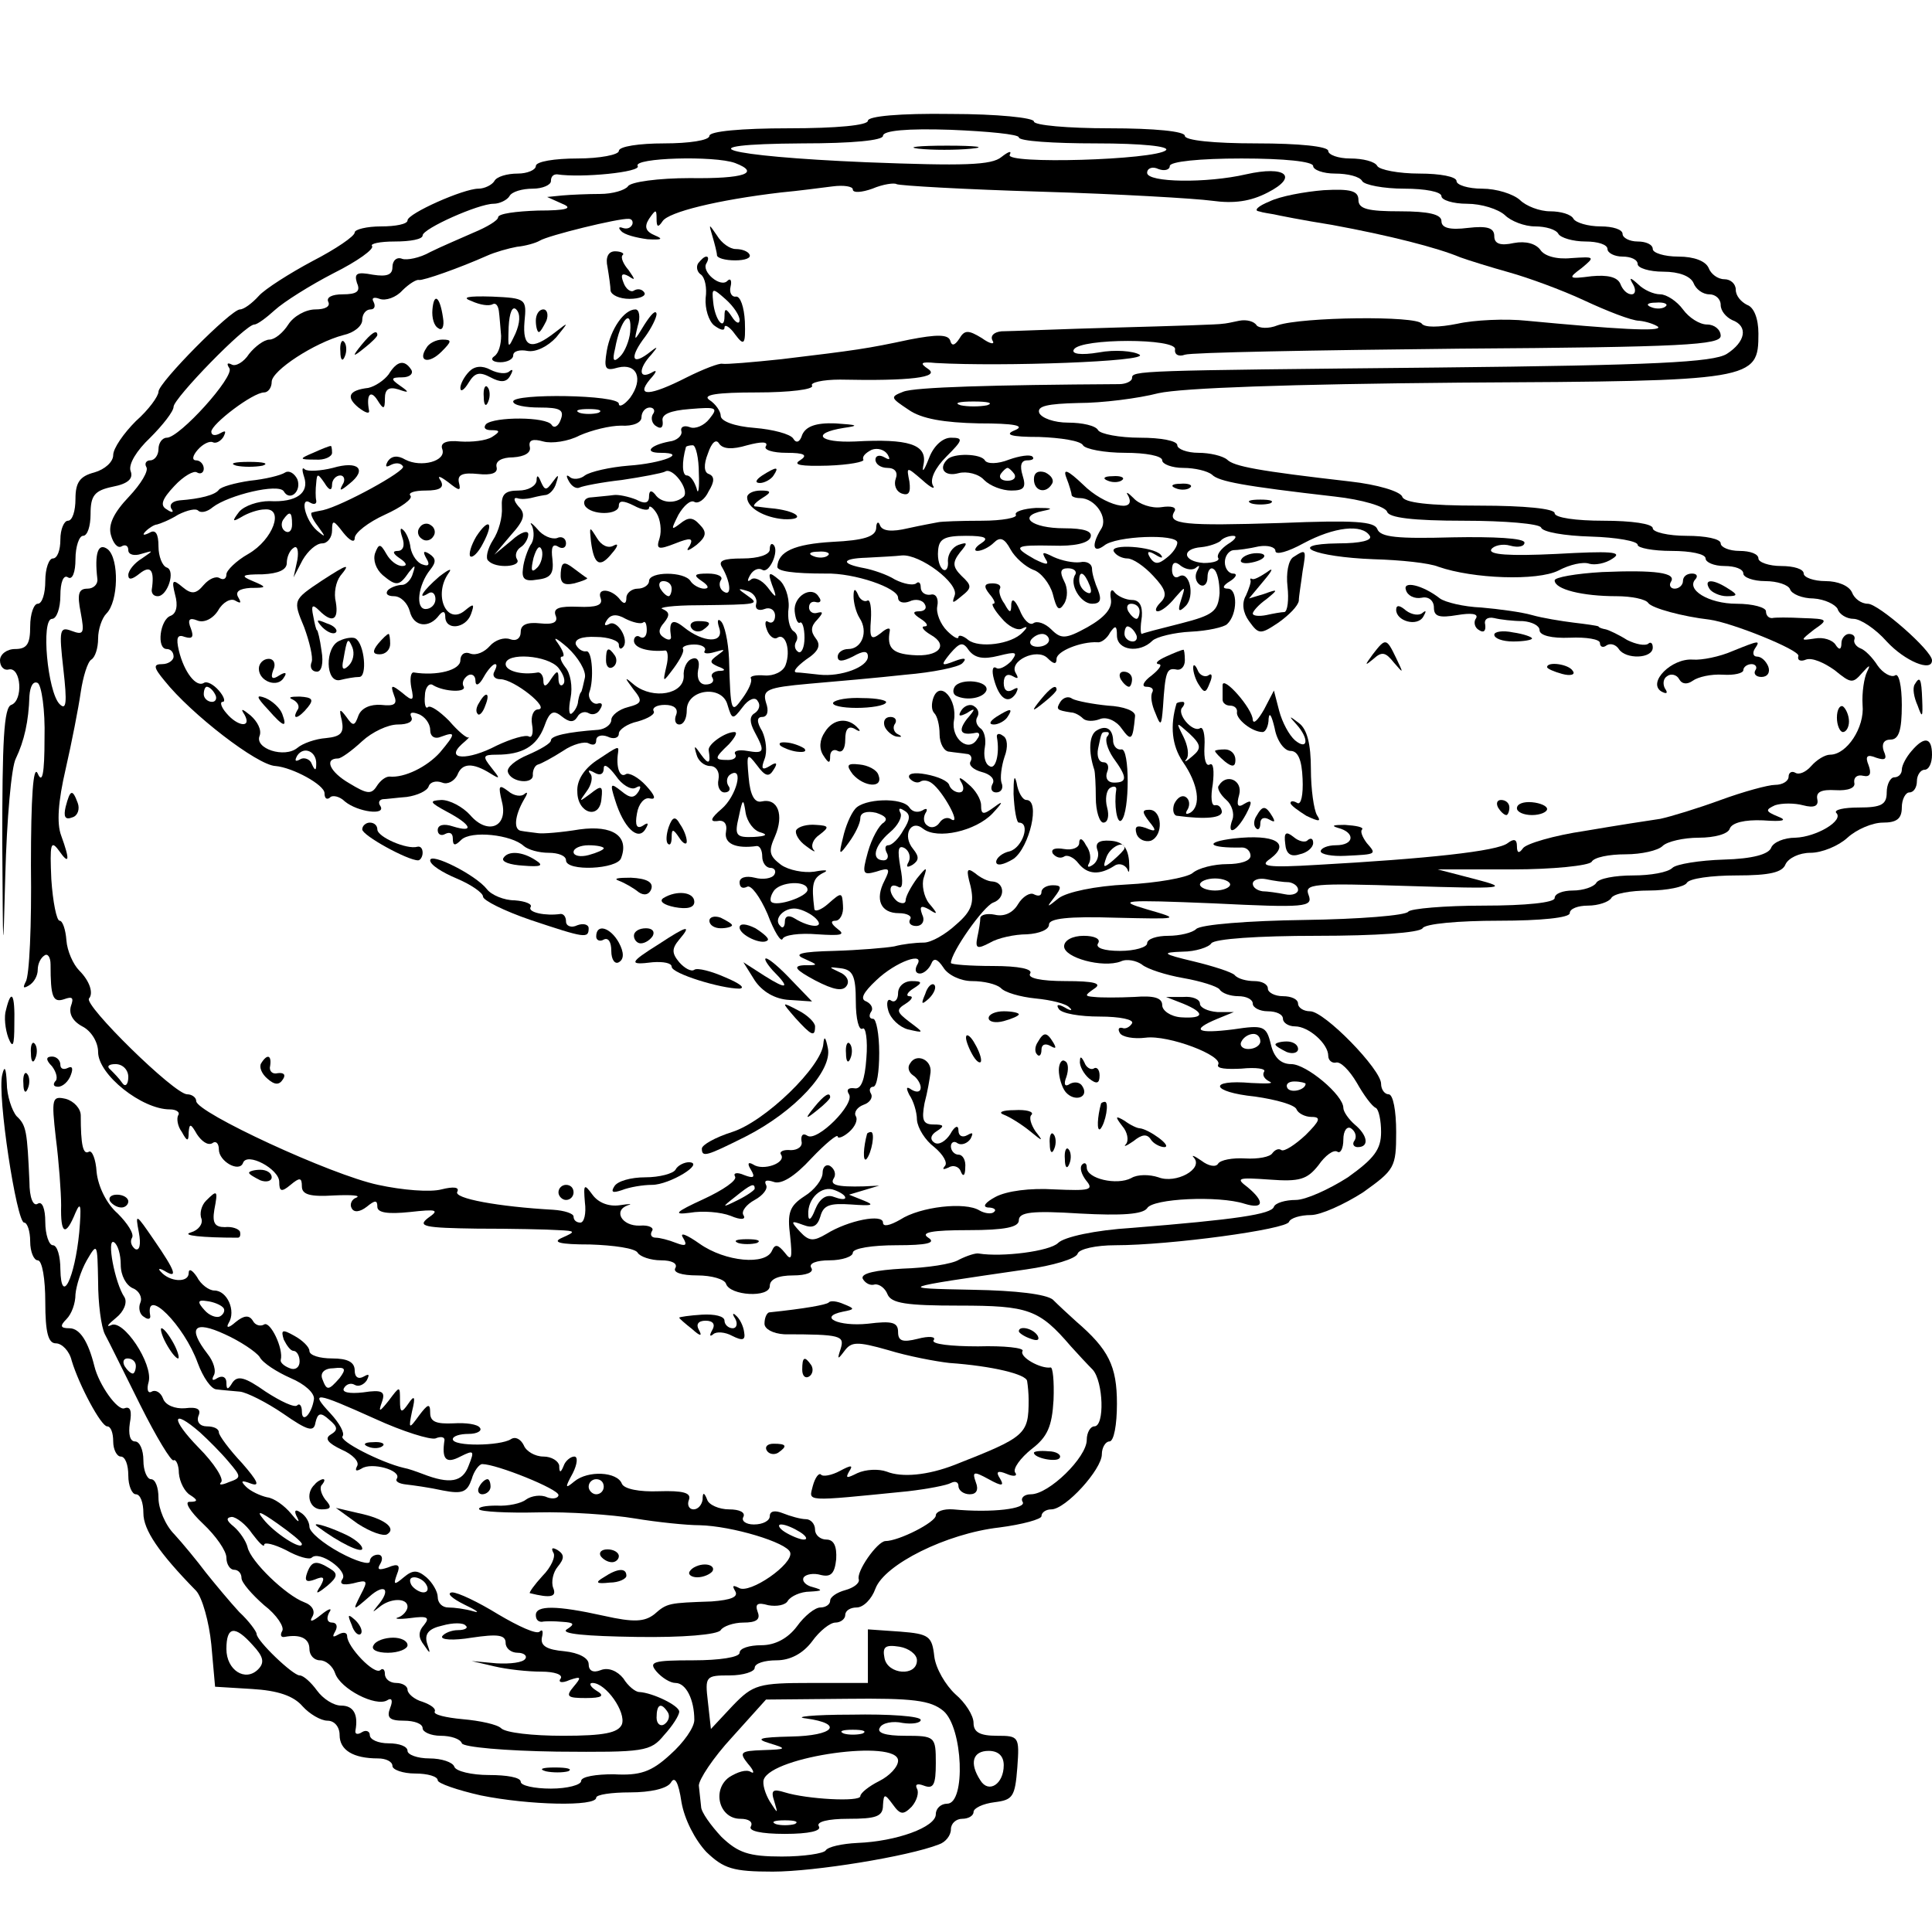 <?xml version="1.0" standalone="no"?>
<!DOCTYPE svg PUBLIC "-//W3C//DTD SVG 20010904//EN"
 "http://www.w3.org/TR/2001/REC-SVG-20010904/DTD/svg10.dtd">
<svg version="1.0" xmlns="http://www.w3.org/2000/svg"
 width="256pt" height="256pt" viewBox="0 0 256 256"
 preserveAspectRatio="xMidYMid meet">
<g transform="translate(0,256) scale(0.1,-0.1)"
fill="#000000" stroke="none">
<path d="M1150 2400 c0 -6 -41 -10 -105 -10 -63 0 -105 -4 -105 -10 0 -6 -27
-10 -60 -10 -33 0 -60 -4 -60 -10 0 -5 -25 -10 -55 -10 -30 0 -55 -4 -55 -10
0 -5 -11 -10 -24 -10 -14 0 -28 -4 -31 -10 -3 -5 -13 -10 -21 -10 -20 0 -94
-33 -94 -42 0 -5 -16 -8 -35 -8 -19 0 -35 -4 -35 -8 0 -5 -25 -22 -56 -38 -30
-16 -63 -37 -71 -46 -9 -10 -20 -18 -25 -18 -12 0 -108 -97 -108 -109 0 -6
-13 -24 -30 -39 -16 -16 -30 -36 -30 -45 0 -9 -11 -19 -25 -23 -19 -5 -25 -13
-25 -35 0 -16 -4 -29 -10 -29 -5 0 -10 -11 -10 -25 0 -14 -4 -25 -10 -25 -5 0
-10 -13 -10 -30 0 -16 -4 -30 -10 -30 -5 0 -10 -13 -10 -30 0 -23 -4 -30 -20
-30 -11 0 -20 -7 -20 -15 0 -8 5 -14 12 -12 16 3 19 -41 3 -47 -10 -3 -12 -49
-12 -183 1 -151 1 -158 4 -43 2 74 8 144 14 155 11 23 17 49 18 83 1 13 5 20
11 17 5 -3 10 -36 9 -73 0 -48 -3 -61 -9 -47 -6 13 -9 -32 -9 -122 1 -78 -2
-147 -7 -154 -4 -8 -3 -9 4 -5 7 4 12 13 12 21 0 8 4 16 9 19 4 3 8 -2 8 -12
0 -43 3 -51 18 -46 11 4 13 2 9 -9 -3 -10 2 -20 15 -27 12 -6 21 -21 21 -34 0
-30 58 -76 95 -76 9 0 14 -4 11 -8 -2 -4 -1 -14 5 -22 7 -13 9 -13 9 0 1 12 3
11 11 -3 6 -9 14 -15 20 -12 5 4 9 0 9 -8 0 -16 27 -31 32 -18 5 15 48 -8 48
-25 0 -13 3 -14 15 -4 12 10 15 10 15 -2 0 -11 11 -14 43 -12 23 1 36 0 29 -3
-6 -2 -9 -9 -6 -14 3 -6 11 -5 20 2 11 9 14 9 14 0 0 -8 14 -10 43 -7 36 4 40
3 24 -8 -14 -11 -5 -13 65 -14 46 0 94 -1 108 -2 23 -1 23 -2 5 -10 -14 -6 -4
-9 37 -9 31 -1 60 -5 63 -11 3 -5 17 -10 31 -10 14 0 22 -4 19 -10 -4 -6 8
-10 29 -10 19 0 36 -5 38 -11 5 -16 58 -19 58 -3 0 9 11 14 31 14 17 0 28 4
24 10 -4 6 7 10 24 10 17 0 31 5 31 10 0 6 26 10 58 10 40 0 53 3 42 10 -11 7
5 10 53 10 49 0 67 4 67 13 0 11 18 13 81 9 56 -3 83 -1 89 7 7 13 95 17 129
6 26 -8 27 3 4 22 -16 12 -13 13 29 10 40 -3 50 0 65 19 9 13 20 21 25 18 4
-3 8 4 8 16 0 12 5 18 10 15 6 -4 8 -11 5 -16 -4 -5 -1 -9 4 -9 16 0 13 16 -4
30 -8 7 -15 17 -15 22 0 17 -49 58 -69 58 -14 0 -23 9 -27 26 -6 25 -10 26
-50 20 -48 -6 -57 -1 -21 14 l22 9 -22 0 c-13 1 -23 6 -23 11 0 6 -10 10 -22
9 l-23 0 23 -9 c29 -12 28 -20 -3 -18 -14 1 -25 9 -25 16 0 10 -11 13 -37 11
-21 -1 -45 -1 -53 0 -13 1 -13 2 0 11 11 7 0 10 -38 10 -33 0 -51 4 -47 10 4
6 -15 10 -49 10 -31 0 -56 2 -56 4 0 14 43 75 56 80 17 6 15 27 -1 28 -6 0
-16 5 -23 11 -11 8 -12 5 -6 -17 5 -22 2 -33 -19 -51 -14 -13 -33 -24 -43 -24
-11 0 -28 -2 -39 -5 -11 -2 -47 -5 -80 -6 -43 -1 -54 -4 -40 -10 20 -9 20 -9
0 -9 -15 -1 -11 -6 15 -20 25 -13 37 -15 42 -7 4 6 0 14 -10 18 -15 7 -14 7 2
5 16 -2 20 -10 20 -44 0 -23 4 -39 9 -36 4 3 7 -15 5 -39 -2 -29 -7 -42 -16
-40 -8 1 -11 -2 -7 -8 8 -13 -42 -63 -55 -55 -6 4 -9 1 -8 -7 2 -7 -5 -12 -14
-12 -10 1 -16 -2 -13 -6 7 -11 -24 -22 -37 -13 -7 4 -8 1 -3 -7 6 -10 4 -12
-9 -7 -9 4 -15 3 -12 -2 3 -5 -16 -18 -42 -30 -37 -17 -41 -21 -18 -18 17 3
41 1 54 -4 14 -6 21 -5 17 1 -3 5 4 14 15 20 11 6 18 15 15 20 -3 6 1 7 10 4
10 -4 28 7 50 31 19 20 35 33 35 29 0 -3 7 -1 15 6 8 7 12 16 9 21 -3 5 2 12
10 15 9 3 13 10 10 15 -3 5 -1 9 3 9 5 0 8 20 8 45 0 25 -4 45 -8 45 -5 0 -6
4 -3 9 4 5 0 11 -6 14 -9 3 -4 12 13 28 26 25 66 39 54 20 -3 -6 -2 -11 4 -11
5 0 12 6 15 13 3 8 8 7 16 -5 6 -10 23 -18 38 -18 16 0 32 -4 38 -9 5 -6 26
-12 46 -14 21 -2 41 -7 45 -12 5 -4 2 -5 -6 0 -9 5 -12 4 -8 -2 4 -6 28 -10
54 -10 27 0 46 -4 43 -9 -3 -5 -9 -8 -13 -6 -5 1 -6 -2 -3 -7 3 -5 18 -8 34
-6 30 4 104 -24 96 -36 -2 -5 11 -6 31 -5 19 2 33 0 30 -4 -3 -5 1 -10 7 -13
7 -3 -4 -3 -24 -2 -58 5 -54 -12 5 -18 28 -4 53 -11 55 -17 2 -5 11 -10 20
-10 13 0 11 -5 -8 -24 -14 -13 -28 -22 -32 -20 -4 3 -9 0 -12 -4 -3 -5 -19 -8
-36 -7 -17 1 -33 -2 -36 -7 -3 -5 -13 -3 -22 4 -10 7 -14 8 -10 4 13 -15 -24
-35 -47 -26 -12 4 -28 4 -36 -1 -19 -10 -59 -1 -59 14 0 6 -3 7 -6 4 -4 -4 -1
-13 5 -21 11 -13 5 -14 -42 -12 -32 2 -63 -2 -78 -10 -13 -7 -18 -13 -10 -14
8 0 12 -3 8 -6 -3 -3 -12 -2 -19 2 -19 12 -79 5 -105 -12 -14 -8 -23 -10 -23
-4 0 12 -46 3 -75 -15 -17 -10 -23 -10 -35 3 -13 14 -12 15 4 9 13 -5 19 -2
23 11 4 15 12 18 41 16 27 -2 32 -1 17 5 l-20 8 20 6 20 6 -20 -1 c-37 -1 -46
2 -40 11 3 5 1 12 -5 16 -5 3 -10 -1 -10 -9 0 -9 -11 -23 -24 -31 -20 -13 -23
-22 -19 -53 3 -29 2 -34 -7 -22 -9 11 -13 12 -17 3 -8 -20 -62 -15 -96 9 -17
12 -27 16 -22 8 6 -10 4 -12 -9 -7 -10 4 -22 7 -27 7 -6 0 -8 4 -5 9 3 4 -4 8
-16 7 -24 -1 -36 20 -16 27 7 2 2 2 -11 0 -14 -2 -28 3 -36 14 -11 15 -12 14
-10 -10 2 -15 -1 -27 -6 -27 -5 0 -9 3 -9 8 0 4 -12 8 -27 9 -72 4 -133 15
-127 24 3 6 -5 7 -21 3 -15 -4 -52 -1 -84 6 -62 13 -241 96 -241 111 0 5 -6 9
-12 9 -17 0 -138 119 -130 127 6 7 1 23 -13 37 -8 8 -16 26 -17 40 -1 14 -5
26 -9 26 -4 0 -9 25 -11 55 -2 46 -1 53 10 38 14 -20 15 -13 3 20 -6 16 -4 45
6 88 8 35 17 81 20 102 3 20 9 40 14 43 5 3 9 15 9 28 0 12 5 27 11 33 16 16
17 72 2 85 -13 10 -18 -5 -14 -39 1 -7 -5 -13 -13 -13 -12 0 -14 -7 -9 -32 5
-27 4 -30 -12 -24 -16 6 -17 2 -11 -51 5 -44 4 -55 -5 -46 -16 16 -25 113 -10
113 6 0 11 14 11 31 0 17 4 28 10 24 6 -4 10 7 10 24 0 17 5 31 10 31 6 0 10
13 10 29 0 24 5 31 29 36 21 4 28 11 24 21 -3 9 8 27 26 44 17 17 31 35 31 41
0 11 95 109 107 109 4 0 16 9 27 19 12 11 47 33 78 49 32 16 54 32 51 36 -3 3
10 6 30 6 21 0 37 3 37 8 0 9 74 42 94 42 8 0 18 5 21 10 3 6 17 10 31 10 13
0 24 5 24 10 0 6 3 9 8 9 33 -5 112 3 107 11 -7 11 102 14 129 4 34 -13 13
-21 -60 -20 -41 0 -79 -5 -82 -11 -4 -5 -20 -10 -37 -10 -16 0 -39 -1 -50 -2
l-20 -2 20 -9 c15 -6 6 -9 -32 -9 -29 -1 -53 -4 -53 -9 0 -4 -15 -13 -32 -20
-18 -8 -44 -19 -58 -26 -14 -8 -31 -11 -37 -9 -7 3 -13 -2 -13 -11 0 -10 -7
-13 -26 -10 -21 4 -25 2 -21 -11 5 -11 0 -15 -19 -15 -14 0 -22 -4 -19 -10 3
-6 -4 -10 -17 -10 -13 0 -29 -9 -36 -20 -7 -11 -18 -20 -25 -20 -7 0 -19 -9
-27 -19 -7 -11 -18 -17 -23 -14 -6 3 -7 1 -3 -5 7 -11 -66 -92 -83 -92 -6 0
-11 -7 -11 -15 0 -8 -5 -15 -11 -15 -5 0 -8 -4 -5 -9 3 -5 -7 -22 -23 -39 -20
-21 -28 -37 -24 -51 3 -11 9 -18 14 -15 5 3 9 1 9 -5 0 -6 8 -8 17 -5 17 5 17
5 1 -6 -10 -6 -18 -16 -18 -22 0 -7 5 -6 15 2 15 12 20 4 16 -22 0 -5 3 -8 8
-8 13 0 24 34 12 38 -6 2 -11 15 -11 28 0 17 -4 23 -12 18 -8 -4 -10 -3 -5 2
5 5 12 9 15 9 4 1 17 6 28 13 12 6 24 9 27 5 4 -3 12 -1 19 5 21 16 87 32 94
21 8 -14 24 0 18 16 -4 8 -11 12 -16 9 -6 -4 -27 -9 -47 -11 -20 -3 -38 -8
-41 -12 -5 -7 -25 -12 -52 -14 -9 -1 -14 -5 -11 -11 4 -5 1 -6 -6 -1 -9 5 -7
13 10 31 12 13 26 21 30 18 5 -3 9 0 9 5 0 6 -5 11 -10 11 -6 0 -5 6 2 14 7 8
16 12 20 10 4 -2 10 1 14 7 4 8 3 9 -4 5 -7 -4 -12 -3 -12 2 0 10 55 52 70 52
5 0 10 6 10 14 0 15 57 52 95 62 14 3 25 12 25 20 0 8 5 14 11 14 5 0 7 4 4
10 -3 5 0 7 8 4 8 -3 22 2 30 11 9 9 19 15 22 14 6 -1 54 16 90 32 11 5 29 10
40 12 11 1 25 5 30 8 11 7 105 30 118 29 4 0 6 -3 5 -7 -2 -5 -7 -7 -13 -5 -5
2 -6 0 -2 -4 4 -5 20 -9 35 -11 18 -1 22 0 10 5 -12 5 -15 11 -8 22 9 13 10
13 10 0 0 -11 2 -12 8 -3 8 12 72 28 157 38 22 2 52 6 68 8 15 2 27 0 27 -4 0
-5 12 -4 26 1 14 6 29 8 32 6 4 -2 90 -7 192 -10 102 -3 204 -9 226 -12 29 -4
51 -1 74 11 41 21 24 36 -29 24 -52 -12 -131 -11 -131 2 0 6 7 9 15 5 8 -3 15
-1 15 4 0 6 40 10 95 10 57 0 95 -4 95 -10 0 -5 13 -10 29 -10 17 0 33 -4 36
-10 3 -5 28 -10 56 -10 27 0 49 -4 49 -10 0 -5 15 -10 34 -10 19 0 41 -7 50
-15 8 -8 26 -15 40 -15 14 0 28 -4 31 -10 3 -5 19 -10 36 -10 16 0 29 -4 29
-10 0 -5 9 -10 20 -10 11 0 20 -4 20 -10 0 -5 15 -10 34 -10 21 0 36 -6 40
-15 3 -8 12 -15 21 -15 8 0 15 -6 15 -14 0 -8 7 -16 15 -20 22 -8 18 -29 -7
-45 -18 -11 -96 -15 -383 -18 -399 -4 -405 -4 -405 -14 0 -4 -8 -8 -17 -8
-167 -1 -271 -4 -286 -10 -18 -7 -17 -8 7 -24 17 -12 47 -17 93 -18 47 0 62
-3 48 -9 -15 -6 -6 -9 32 -9 28 -1 55 -5 58 -11 3 -5 28 -10 56 -10 27 0 49
-4 49 -10 0 -5 13 -10 28 -10 15 0 32 -4 38 -9 9 -9 41 -15 163 -29 36 -4 66
-13 69 -20 2 -8 34 -12 102 -12 54 0 100 -4 102 -9 2 -6 31 -11 66 -12 34 -1
62 -6 62 -11 0 -4 20 -8 45 -8 25 0 45 -4 45 -10 0 -5 11 -10 25 -10 14 0 25
-4 25 -10 0 -5 13 -10 29 -10 16 0 31 -5 33 -11 2 -6 16 -12 31 -12 15 -1 29
-8 32 -14 2 -7 12 -13 21 -13 9 0 29 -13 44 -30 24 -26 60 -41 60 -25 0 13
-71 75 -85 75 -9 0 -18 7 -21 15 -4 9 -19 15 -35 15 -16 0 -29 5 -29 10 0 6
-13 10 -30 10 -16 0 -30 5 -30 10 0 6 -11 10 -25 10 -14 0 -25 5 -25 10 0 6
-20 10 -45 10 -25 0 -45 5 -45 10 0 6 -28 10 -65 10 -37 0 -65 4 -65 10 0 6
-40 10 -99 10 -69 0 -101 4 -103 12 -3 7 -33 16 -69 20 -122 14 -154 20 -163
29 -6 5 -23 9 -38 9 -15 0 -28 5 -28 10 0 6 -22 10 -49 10 -28 0 -53 5 -56 10
-3 6 -21 10 -40 10 -18 0 -35 6 -38 13 -3 9 11 12 52 13 31 0 79 6 106 13 32
7 173 12 400 14 390 2 395 3 395 65 0 20 -6 35 -15 38 -8 4 -15 12 -15 20 0 8
-7 14 -15 14 -9 0 -18 7 -21 15 -4 9 -19 15 -40 15 -19 0 -34 5 -34 10 0 6 -9
10 -20 10 -11 0 -20 5 -20 10 0 6 -13 10 -29 10 -17 0 -33 5 -36 10 -3 6 -17
10 -31 10 -14 0 -32 7 -40 15 -9 8 -31 15 -50 15 -19 0 -34 5 -34 10 0 6 -22
10 -49 10 -28 0 -53 5 -56 10 -3 6 -19 10 -36 10 -16 0 -29 5 -29 10 0 6 -38
10 -95 10 -57 0 -95 4 -95 10 0 6 -40 10 -100 10 -55 0 -100 4 -100 9 0 5 -49
10 -110 10 -68 1 -110 -3 -110 -9z m200 -22 c0 -5 46 -8 102 -8 62 0 98 -4 93
-9 -14 -13 -215 -19 -207 -6 3 6 -2 4 -11 -3 -13 -11 -50 -12 -179 -7 -190 8
-246 24 -85 25 67 0 107 4 107 10 0 7 32 10 90 8 49 -2 90 -6 90 -10z m-42
-355 c-10 -2 -26 -2 -35 0 -10 3 -2 5 17 5 19 0 27 -2 18 -5z m362 -843 c0 -5
-7 -10 -16 -10 -8 0 -12 5 -9 10 3 6 10 10 16 10 5 0 9 -4 9 -10z m-1500 -47
c0 -10 -4 -14 -8 -8 -4 6 -11 13 -16 18 -5 4 -2 7 7 7 10 0 17 -8 17 -17z
m1560 -9 c0 -8 -19 -13 -24 -6 -3 5 1 9 9 9 8 0 15 -2 15 -3z m-730 -139 c0
-2 -10 -9 -22 -15 -22 -11 -22 -10 -4 4 21 17 26 19 26 11z m120 -12 c0 -3 -7
-2 -15 1 -10 4 -19 -2 -25 -17 -5 -13 -9 -16 -9 -6 -1 21 18 39 35 32 8 -3 14
-7 14 -10z"/>
<path d="M1217 2363 c18 -2 50 -2 70 0 21 2 7 4 -32 4 -38 0 -55 -2 -38 -4z"/>
<path d="M1682 2293 c-15 -6 -21 -12 -14 -13 6 -2 15 -3 20 -4 4 -1 39 -8 77
-14 76 -14 139 -30 170 -43 11 -4 40 -13 65 -20 25 -7 69 -23 99 -37 30 -14
63 -27 73 -27 10 -1 21 -5 25 -8 6 -7 -58 -3 -174 8 -28 3 -70 1 -92 -4 -25
-5 -43 -5 -47 0 -6 11 -159 9 -191 -2 -12 -5 -25 -4 -28 0 -3 5 -13 8 -23 6
-9 -2 -19 -4 -22 -4 -3 -1 -66 -3 -140 -5 -74 -2 -143 -5 -153 -5 -10 -1 -15
-6 -12 -12 4 -6 -3 -5 -14 3 -18 11 -23 11 -30 -1 -6 -9 -10 -10 -12 -2 -3 8
-18 8 -54 1 -56 -12 -70 -14 -170 -26 -38 -4 -73 -7 -78 -6 -4 1 -25 -7 -47
-18 -49 -25 -68 -26 -49 -3 10 11 10 14 2 9 -17 -9 -17 6 0 24 10 12 9 12 -5
1 -22 -16 -23 -3 -3 23 8 11 15 25 15 30 -1 6 -7 0 -16 -14 -14 -23 -14 -23
-9 -2 4 12 2 22 -3 22 -15 0 -33 -26 -38 -55 -4 -24 -2 -27 15 -22 25 6 34
-15 16 -40 -8 -10 -15 -13 -15 -8 0 12 -140 14 -140 3 0 -5 16 -8 35 -8 27 0
33 -3 28 -16 -3 -9 -9 -12 -12 -7 -7 11 -76 11 -87 1 -4 -5 -1 -8 7 -8 12 0
12 -2 1 -9 -8 -5 -27 -7 -42 -6 -19 2 -27 -2 -24 -10 6 -16 -28 -25 -49 -14
-10 6 -18 5 -23 -2 -4 -7 -3 -9 4 -5 6 3 13 3 16 -2 4 -6 -80 -52 -106 -58 -5
-1 -11 -2 -14 -3 -4 0 0 -9 7 -18 11 -15 11 -16 -1 -6 -16 14 -23 46 -9 37 5
-3 9 -2 8 3 -1 4 -1 15 0 23 1 13 2 13 11 0 6 -10 10 -11 10 -2 0 6 5 12 11
12 5 0 7 -6 3 -12 -5 -9 -3 -9 9 1 24 19 12 31 -22 21 -16 -4 -33 -5 -37 -2
-4 4 -4 -1 -1 -10 7 -21 -10 -34 -46 -32 -15 0 -33 -6 -40 -14 -10 -13 -9 -14
3 -7 8 5 22 10 31 10 26 2 11 -40 -22 -59 -16 -9 -29 -22 -29 -27 0 -6 -4 -8
-9 -5 -5 3 -14 -1 -21 -9 -10 -12 -16 -13 -28 -3 -13 11 -15 10 -10 -10 4 -14
2 -25 -6 -28 -14 -5 -19 -44 -5 -44 5 0 9 -4 9 -10 0 -5 -7 -10 -15 -10 -12 0
-12 -4 3 -22 35 -44 123 -112 147 -113 23 -2 65 -25 65 -36 0 -7 3 -9 7 -6 3
4 13 2 20 -5 17 -14 55 -19 47 -6 -3 4 -2 8 3 9 4 0 19 2 32 3 14 2 27 8 29
14 2 6 10 8 18 5 7 -3 16 2 20 10 6 16 20 17 44 2 13 -8 13 -7 1 8 -12 15 -11
17 7 17 34 0 53 11 63 37 7 20 12 23 23 14 10 -8 16 -9 21 -1 3 6 10 8 15 5 5
-3 12 -1 15 5 4 6 3 9 -2 8 -7 -3 -15 7 -12 15 6 16 4 55 -4 54 -5 -1 -11 3
-14 9 -2 7 8 11 27 10 16 0 30 -5 30 -10 0 -5 2 -7 5 -4 10 9 -7 38 -18 31 -6
-3 -7 -1 -3 5 5 8 13 9 25 2 10 -5 20 -7 23 -5 3 3 5 -2 5 -10 0 -8 -4 -12 -9
-9 -4 3 -8 0 -8 -5 0 -10 20 -15 41 -13 4 1 5 -9 2 -21 -5 -22 -5 -22 10 -2 8
11 14 22 12 25 -2 3 5 6 15 6 10 0 16 -4 14 -8 -3 -4 3 -5 13 -2 14 4 15 4 4
-4 -11 -8 -11 -10 0 -15 11 -4 11 -6 1 -6 -7 -1 -11 -5 -8 -9 3 -5 -1 -9 -9
-9 -8 0 -12 8 -10 19 3 12 -1 18 -8 15 -7 -2 -12 -13 -11 -23 0 -24 -40 -31
-65 -12 -14 12 -14 11 -2 -5 13 -16 12 -19 -7 -24 -12 -3 -22 -11 -22 -17 0
-6 -8 -12 -17 -13 -42 -3 -63 -8 -63 -14 0 -4 -14 -12 -30 -19 -17 -7 -29 -17
-27 -23 4 -14 35 -17 33 -3 0 6 3 12 7 13 4 1 19 9 33 18 13 9 29 13 34 10 6
-3 10 -2 10 4 0 6 7 8 15 5 8 -4 15 -2 15 4 0 5 11 13 25 16 14 4 24 10 21 14
-2 4 4 8 15 8 12 0 18 -5 15 -13 -3 -7 -1 -13 4 -13 6 0 10 8 10 19 0 28 47
34 54 7 6 -20 7 -20 20 -3 8 11 17 14 20 8 4 -5 2 -12 -4 -16 -7 -4 -7 -12 0
-25 14 -26 13 -29 -10 -25 -11 2 -18 0 -16 -4 3 -4 -1 -8 -9 -8 -19 0 -19 2 1
21 8 9 12 16 7 16 -12 0 -35 -16 -34 -24 3 -18 0 -20 -10 -6 -9 13 -10 13 -6
0 2 -8 10 -15 18 -15 8 0 13 -8 11 -18 -2 -9 2 -17 8 -17 6 0 9 4 5 9 -3 5 -2
12 3 15 18 11 8 -29 -12 -46 -14 -12 -16 -17 -6 -16 9 2 14 -3 12 -14 -3 -16
13 -23 41 -19 4 0 7 -6 7 -14 0 -8 5 -15 11 -15 5 0 8 -4 5 -9 -3 -5 -15 -7
-26 -4 -12 3 -20 0 -20 -6 0 -7 4 -9 10 -6 5 3 17 -13 27 -36 9 -24 18 -38 20
-33 2 5 22 8 46 6 31 -2 38 -1 27 7 -9 7 -10 11 -3 11 6 0 11 9 10 20 -1 18
-2 18 -19 3 -10 -9 -19 -12 -19 -7 -4 32 -2 40 11 47 9 4 5 5 -11 2 -14 -2
-34 2 -44 9 -16 12 -17 18 -8 38 12 28 4 51 -18 46 -9 -2 -15 8 -17 32 -3 32
-2 33 11 16 11 -15 16 -16 22 -6 6 9 4 11 -5 5 -10 -6 -12 -4 -7 9 4 10 2 26
-3 37 -8 13 -7 19 0 19 7 0 9 8 5 19 -5 17 1 20 57 25 35 3 92 8 128 12 36 3
70 10 75 15 7 7 3 8 -10 3 -18 -7 -19 -6 -6 10 13 15 17 16 25 4 8 -10 19 -12
39 -7 24 6 26 5 17 -7 -7 -7 -16 -12 -20 -9 -5 3 -6 -4 -3 -15 7 -26 19 -34
29 -19 4 8 3 9 -4 5 -7 -4 -12 -1 -12 9 0 10 5 13 12 9 7 -4 8 -3 4 4 -10 16
28 34 42 20 8 -8 12 -9 12 -1 0 10 32 23 54 22 5 -1 13 5 17 13 7 10 9 9 9 -4
0 -20 30 -24 47 -7 5 5 29 11 51 12 22 1 44 6 48 10 14 13 14 47 1 47 -8 0 -7
4 3 10 8 5 10 10 4 10 -6 0 -11 7 -11 15 0 8 5 15 11 16 6 0 21 2 34 5 12 2
22 -1 22 -6 0 -6 17 -1 37 10 41 22 78 26 88 10 4 -6 -12 -10 -42 -10 -71 -1
-32 -18 47 -21 36 -1 74 -5 86 -10 46 -16 131 -19 159 -5 15 8 33 12 41 9 7
-2 21 0 31 7 14 9 -3 10 -75 6 -62 -3 -90 -1 -86 6 3 5 15 8 25 5 11 -3 19 -1
19 4 0 6 -41 8 -95 7 -73 -2 -96 0 -100 11 -4 10 -30 12 -128 8 -127 -4 -151
-2 -141 15 4 6 -4 8 -17 6 -13 -2 -30 4 -37 12 -8 8 -11 9 -7 3 12 -24 -32
-13 -60 15 -20 19 -27 22 -22 9 4 -10 7 -21 7 -23 0 -2 5 -4 11 -4 20 0 38
-26 28 -41 -13 -21 -11 -33 4 -22 15 13 97 16 97 4 0 -5 -6 -14 -14 -20 -11
-9 -16 -9 -22 0 -5 8 -3 10 7 4 8 -5 11 -5 7 0 -10 11 -69 15 -62 4 3 -5 11
-9 18 -9 7 0 22 -10 34 -23 17 -18 19 -26 10 -35 -7 -7 -8 -12 -4 -12 5 0 15
8 23 18 14 16 14 16 8 -3 -5 -15 -3 -17 6 -8 13 13 5 48 -9 39 -5 -3 -9 1 -9
9 0 10 4 12 12 5 7 -5 16 -6 20 -2 5 4 5 2 1 -5 -3 -6 -2 -14 4 -18 5 -3 10 1
10 10 0 9 4 14 8 11 5 -3 8 -17 8 -32 -2 -24 -8 -29 -51 -40 -28 -7 -51 -13
-52 -14 -2 0 -2 10 0 23 1 14 -3 22 -13 22 -8 0 -19 5 -23 10 -4 6 -7 2 -5 -9
2 -12 -8 -24 -31 -37 -29 -16 -35 -16 -48 -3 -8 8 -19 12 -24 8 -5 -3 -13 5
-18 18 -6 13 -10 16 -11 8 0 -13 -2 -13 -9 0 -6 8 -8 17 -6 20 2 4 -2 7 -10 7
-11 0 -12 -4 -4 -14 6 -7 9 -13 5 -13 -3 0 2 -9 11 -19 9 -11 21 -17 27 -14 8
4 8 2 1 -5 -15 -16 -58 -21 -72 -10 -7 6 -13 7 -13 4 0 -4 -7 0 -15 8 -9 9
-15 24 -13 33 2 10 -2 17 -9 15 -7 -1 -13 3 -13 10 0 6 -3 8 -6 5 -4 -3 -16
-1 -28 5 -11 7 -30 13 -40 15 -33 6 -31 13 2 14 18 1 39 2 47 3 24 2 76 -37
70 -53 -4 -11 -3 -11 9 -1 14 11 14 14 0 27 -12 12 -12 18 -2 31 11 13 10 14
-2 10 -8 -3 -14 -12 -14 -21 1 -9 -2 -14 -6 -12 -5 3 -8 14 -7 25 1 16 8 20
37 20 26 0 31 -3 20 -10 -8 -5 -10 -10 -5 -10 6 0 16 5 22 11 8 8 14 6 22 -9
6 -11 20 -23 30 -27 10 -3 22 -18 26 -32 5 -20 8 -24 15 -13 5 8 5 21 0 30 -6
12 -5 17 5 17 8 0 12 -4 10 -8 -9 -13 7 -39 22 -39 11 0 13 5 8 18 -4 9 -8 22
-8 28 0 7 -7 11 -16 9 -9 -1 -24 2 -35 7 -14 7 -16 7 -11 -2 6 -9 2 -9 -14 -1
-30 17 -27 19 24 18 28 -1 47 3 50 11 3 8 -8 12 -35 12 -43 0 -63 16 -28 23
15 3 12 4 -9 4 -17 -1 -29 -5 -27 -9 3 -4 -18 -8 -45 -8 -28 0 -54 -1 -58 -2
-5 -1 -22 -4 -40 -8 -21 -5 -34 -4 -37 4 -2 6 -5 4 -5 -4 -1 -11 -16 -16 -58
-18 -51 -3 -72 -13 -73 -33 0 -6 21 -9 64 -9 38 1 96 -19 96 -32 0 -6 7 -8 15
-5 8 4 17 2 20 -3 4 -6 0 -10 -7 -10 -9 0 -9 -3 2 -10 8 -5 11 -10 5 -10 -5 0
-2 -5 8 -11 25 -14 11 -30 -24 -27 -27 2 -34 10 -30 32 1 5 -4 4 -12 -3 -13
-10 -15 -7 -13 18 1 16 -1 28 -5 25 -4 -2 -10 2 -12 8 -4 9 -6 8 -6 -2 0 -8 3
-21 8 -29 12 -18 3 -41 -15 -41 -8 0 -14 -5 -14 -10 0 -7 6 -7 20 0 14 8 20 8
20 0 0 -14 -36 -27 -64 -24 -11 1 -25 3 -31 3 -5 1 1 8 13 17 17 11 20 19 13
28 -7 9 -7 16 2 25 8 9 8 11 0 9 -6 -2 -11 2 -11 7 0 6 4 9 10 7 5 -1 7 2 3 7
-9 16 -34 1 -32 -19 1 -10 4 -17 7 -15 3 2 6 -7 6 -20 0 -13 -4 -21 -8 -19 -5
3 -6 9 -3 14 3 5 1 11 -4 14 -5 4 -8 17 -6 31 1 14 -5 31 -13 37 -13 11 -15
10 -9 -7 7 -18 6 -19 -6 -3 -8 10 -18 14 -22 10 -5 -4 -5 -1 -1 6 4 7 11 10
16 7 9 -6 23 25 15 33 -3 3 -5 0 -5 -6 0 -7 -15 -12 -36 -12 -26 0 -33 -3 -27
-12 11 -19 13 -39 2 -32 -5 3 -7 10 -4 15 4 5 -4 9 -17 9 -18 0 -20 -2 -8 -10
9 -6 10 -10 3 -10 -6 0 -15 5 -18 10 -8 13 -55 13 -55 0 0 -5 -7 -10 -15 -10
-8 0 -15 -6 -15 -12 0 -8 -3 -9 -8 -3 -11 15 -32 17 -26 2 3 -9 -6 -12 -30
-11 -25 1 -33 -2 -30 -11 4 -9 -2 -13 -20 -11 -18 2 -26 -2 -26 -11 0 -9 -6
-13 -14 -10 -8 3 -20 -1 -27 -9 -7 -8 -18 -13 -26 -10 -7 3 -13 -1 -13 -9 0
-13 -31 -21 -62 -16 -4 0 -5 -9 -3 -20 4 -18 2 -19 -12 -7 -14 11 -16 11 -11
-3 5 -12 1 -15 -17 -13 -14 1 -26 -4 -30 -14 -5 -14 -7 -15 -16 -2 -9 12 -10
11 -6 -5 3 -16 -1 -21 -21 -23 -14 -1 -31 -7 -38 -13 -17 -14 -57 -1 -50 16 3
8 -3 19 -12 27 -11 9 -14 10 -8 1 10 -18 -9 -16 -24 2 -7 8 -9 15 -5 15 4 0 2
7 -5 15 -7 8 -16 13 -20 10 -10 -6 -26 14 -33 43 -4 17 -2 22 8 18 10 -3 12 0
8 11 -5 12 -2 15 8 11 9 -4 21 2 28 13 6 11 17 17 23 13 7 -4 8 -3 4 4 -5 8 1
12 16 13 22 0 22 1 3 9 -17 7 -15 9 13 9 21 1 32 6 32 15 0 8 4 17 9 20 5 4 7
-4 5 -16 l-5 -23 12 23 c7 12 18 22 26 22 7 0 13 8 13 17 0 15 2 14 15 -3 8
-10 15 -14 15 -7 0 7 18 21 40 31 22 10 37 21 34 25 -4 4 5 7 20 7 19 0 25 4
20 13 -5 7 -2 7 10 -2 15 -12 17 -12 14 0 -2 10 5 13 25 11 18 -2 27 1 25 9
-2 8 7 13 22 13 15 1 24 6 22 14 -2 9 4 11 18 7 11 -3 33 0 48 8 16 7 40 13
55 13 16 -1 27 4 27 11 0 7 5 13 11 13 5 0 8 -4 4 -9 -3 -5 -1 -13 5 -16 6 -4
9 -1 8 7 -2 9 10 14 36 16 36 3 38 2 26 -13 -7 -9 -19 -14 -26 -11 -8 3 -13 0
-11 -6 1 -5 -6 -12 -16 -13 -26 -5 -34 -15 -12 -15 38 0 2 -14 -42 -17 -25 -2
-51 -8 -58 -13 -6 -5 -16 -6 -20 -2 -5 4 -5 1 -1 -6 4 -7 10 -10 14 -8 4 2 29
7 56 10 27 4 53 9 57 11 10 7 33 -24 25 -33 -11 -10 -30 -9 -38 3 -5 6 -8 5
-8 -3 0 -9 -6 -10 -17 -4 -10 4 -24 7 -30 6 -7 -1 -20 -2 -29 -3 -8 0 -12 -5
-9 -11 8 -13 45 -13 45 0 0 7 6 7 20 0 11 -6 20 -7 20 -3 0 4 5 1 10 -7 5 -8
7 -23 4 -33 -5 -15 -2 -16 21 -7 20 8 24 7 19 -3 -6 -8 -3 -8 9 1 13 11 14 17
4 27 -9 10 -15 10 -26 1 -12 -9 -12 -8 -2 12 7 12 16 20 21 17 5 -3 14 3 19
14 8 13 8 20 0 23 -6 2 -7 12 -1 27 5 15 11 20 15 13 5 -7 17 -8 37 -2 19 5
28 5 25 -1 -4 -5 9 -9 27 -9 24 0 29 -3 18 -10 -10 -6 1 -8 37 -7 28 1 49 5
47 8 -2 4 3 9 11 13 8 3 17 0 21 -6 4 -7 3 -8 -4 -4 -7 4 -12 2 -12 -3 0 -6 7
-11 16 -11 10 0 14 -6 11 -14 -3 -8 0 -17 8 -20 9 -3 12 1 10 16 -4 20 -4 20
17 2 12 -11 18 -13 14 -7 -4 8 3 23 18 38 22 22 23 25 6 25 -11 0 -23 -11 -29
-27 -7 -18 -10 -21 -7 -7 4 25 -20 33 -91 29 -48 -2 -59 11 -15 18 21 3 19 4
-11 6 -26 1 -39 -4 -44 -15 -3 -10 -8 -12 -12 -5 -4 6 -27 12 -51 14 -27 2
-45 9 -45 16 0 6 -7 16 -15 21 -10 7 10 10 63 10 43 0 76 4 73 9 -3 4 14 8 37
8 93 -2 133 3 117 14 -12 8 -10 10 10 8 88 -5 283 2 270 11 -8 5 -33 7 -54 3
-24 -4 -37 -2 -33 4 9 15 137 15 134 0 -1 -7 5 -10 13 -7 8 3 171 6 363 8 298
2 347 5 347 17 0 8 -8 15 -18 15 -10 0 -24 9 -32 20 -8 11 -22 20 -30 20 -9 0
-22 6 -29 13 -11 10 -13 10 -7 0 4 -7 3 -13 -2 -13 -6 0 -12 6 -15 14 -4 9
-17 12 -38 10 -31 -4 -32 -3 -13 11 18 15 17 15 -14 13 -20 -2 -36 3 -41 11
-6 8 -19 12 -35 9 -18 -4 -26 -1 -26 9 0 11 -9 14 -35 11 -24 -3 -35 0 -35 9
0 9 -17 13 -55 13 -42 0 -55 3 -55 15 0 12 -10 15 -46 13 -25 -2 -58 -8 -72
-15z m525 -139 c-3 -3 -12 -4 -19 -1 -8 3 -5 6 6 6 11 1 17 -2 13 -5z m-1372
-34 c-1 -11 -7 -26 -13 -32 -9 -9 -11 -6 -7 10 7 39 23 56 20 22z m-42 -107
c-7 -2 -19 -2 -25 0 -7 3 -2 5 12 5 14 0 19 -2 13 -5z m133 -80 c1 -21 -1 -30
-3 -20 -3 9 -8 17 -13 17 -6 0 -7 17 -1 38 1 1 5 2 9 2 4 0 8 -17 8 -37z
m-539 -68 c0 -8 -4 -12 -9 -9 -5 3 -6 10 -3 15 9 13 12 11 12 -6z m1240 -26
c-9 -6 -15 -14 -13 -18 3 -4 -6 -7 -19 -7 -28 2 -30 19 -3 21 10 1 21 5 25 8
3 4 11 7 17 7 6 0 3 -5 -7 -11z m-530 -15 c-3 -3 -12 -4 -19 -1 -8 3 -5 6 6 6
11 1 17 -2 13 -5z m347 -40 c3 -8 2 -12 -4 -9 -6 3 -10 10 -10 16 0 14 7 11
14 -7z m-554 -4 c0 -5 -2 -10 -4 -10 -3 0 -8 5 -11 10 -3 6 -1 10 4 10 6 0 11
-4 11 -10z m112 -20 c-2 -7 3 -10 11 -7 7 3 14 -1 14 -9 0 -7 -4 -11 -9 -8 -4
3 -5 -2 -2 -10 3 -9 10 -14 14 -11 11 7 18 -17 11 -36 -3 -9 -16 -15 -28 -14
-12 1 -20 -1 -18 -4 2 -4 -3 -15 -11 -26 -15 -21 -16 -20 -18 52 -1 23 -6 46
-11 50 -4 4 -5 0 -2 -9 7 -21 -21 -20 -47 1 -15 12 -20 8 -17 -12 1 -5 -3 -6
-9 -2 -8 5 -8 11 0 20 8 10 7 14 -2 18 -7 2 14 5 47 5 81 1 82 1 65 13 -13 9
-13 10 0 6 8 -2 14 -10 12 -17z m508 -10 c0 -5 -2 -10 -4 -10 -3 0 -8 5 -11
10 -3 6 -1 10 4 10 6 0 11 -4 11 -10z m-5 -30 c3 -5 1 -10 -4 -10 -6 0 -11 5
-11 10 0 6 2 10 4 10 3 0 8 -4 11 -10z m-730 -58 c-2 -9 -4 -18 -5 -19 -2 -2
-3 -7 -4 -12 0 -5 -4 -13 -8 -16 -4 -4 -5 5 -2 20 3 15 0 33 -7 41 -6 8 -8 14
-4 14 4 0 1 8 -6 18 -7 9 -2 7 13 -6 14 -13 25 -31 23 -40z m615 50 c0 -5 -7
-9 -15 -9 -8 0 -12 4 -9 9 3 4 9 8 15 8 5 0 9 -4 9 -8z m-650 -37 c7 -9 10
-18 6 -22 -3 -3 -6 0 -6 8 0 11 -2 11 -10 -1 -6 -10 -10 -11 -10 -2 0 6 -3 11
-7 11 -22 -4 -43 2 -43 11 0 16 56 12 70 -5z m-85 -5 c-3 -5 0 -10 8 -10 18 0
67 -39 50 -40 -6 0 -10 -9 -8 -20 2 -11 0 -18 -4 -16 -4 3 -24 -3 -43 -12 -38
-20 -69 -19 -46 2 7 6 11 10 9 9 -2 -2 -14 8 -26 22 -13 13 -25 21 -28 18 -3
-3 -5 4 -4 15 0 11 6 18 11 14 15 -9 46 -10 40 -1 -2 4 0 10 6 14 5 3 10 0 10
-7 0 -8 5 -6 11 5 5 9 12 17 15 17 3 0 2 -4 -1 -10z m-370 -30 c3 -5 1 -10 -4
-10 -6 0 -11 5 -11 10 0 6 2 10 4 10 3 0 8 -4 11 -10z m285 -47 c0 -9 6 -13
15 -9 19 7 19 4 -2 -21 -17 -19 -47 -34 -67 -32 -5 0 -12 -5 -17 -13 -7 -11
-13 -10 -36 4 -26 15 -34 33 -15 33 4 0 18 10 32 23 13 12 34 22 47 22 14 0
21 4 18 10 -3 6 1 7 9 4 9 -3 16 -13 16 -21z m-151 -46 c0 -9 -2 -8 -6 1 -2 6
-10 9 -15 6 -7 -4 -8 -2 -4 5 9 13 26 5 25 -12z m589 -90 c10 -3 7 -5 -9 -6
-24 -1 -26 2 -20 27 5 24 6 25 9 5 2 -12 11 -24 20 -26z m62 -76 c0 -9 -41
-23 -48 -16 -2 2 -1 8 3 14 8 13 45 15 45 2z m11 -38 c13 -13 -7 -13 -28 0 -8
5 -13 3 -13 -4 0 -7 -3 -10 -6 -6 -10 9 5 25 21 23 8 -1 20 -7 26 -13z"/>
<path d="M916 1728 c3 -5 10 -6 15 -3 13 9 11 12 -6 12 -8 0 -12 -4 -9 -9z"/>
<path d="M635 1629 c-4 -6 -5 -12 -2 -15 2 -3 7 2 10 11 7 17 1 20 -8 4z"/>
<path d="M944 2247 c3 -10 6 -22 6 -25 0 -4 11 -7 24 -7 13 0 22 3 19 8 -2 4
-10 7 -18 7 -8 0 -19 8 -25 18 -11 16 -11 16 -6 -1z"/>
<path d="M805 2206 c2 -12 4 -26 4 -31 1 -6 12 -11 25 -11 14 0 22 4 20 8 -3
5 -9 6 -14 3 -4 -3 -11 2 -14 11 -4 10 -2 13 7 8 9 -6 9 -5 0 8 -7 8 -11 17
-8 20 3 2 -2 5 -10 5 -9 0 -13 -8 -10 -21z"/>
<path d="M925 2211 c-3 -5 -1 -12 4 -15 5 -4 8 -17 6 -31 -1 -14 4 -30 11 -36
8 -6 14 -8 14 -3 0 5 7 1 14 -9 12 -16 14 -14 13 17 -1 19 -6 34 -12 33 -5 -1
-9 5 -7 13 2 8 0 12 -4 8 -9 -10 -35 12 -28 23 3 5 3 9 0 9 -3 0 -7 -4 -11 -9z
m55 -75 c0 -6 -5 -4 -10 4 -8 12 -10 12 -10 1 0 -21 -13 -4 -15 19 -2 19 -1
19 17 3 10 -9 18 -21 18 -27z"/>
<path d="M573 2150 c-1 -11 2 -22 8 -25 5 -4 8 3 6 14 -4 28 -12 34 -14 11z"/>
<path d="M625 2161 c11 -5 23 -7 28 -4 4 2 7 -2 8 -9 1 -7 2 -22 3 -33 0 -11
-3 -23 -9 -27 -6 -4 -2 -8 8 -8 9 0 17 4 17 9 0 6 9 8 19 6 11 -2 27 6 38 18
17 21 17 21 -1 7 -32 -25 -44 -21 -41 14 3 30 2 31 -43 33 -33 1 -41 -1 -27
-6z m58 -43 c-10 -21 -10 -21 -9 9 1 19 5 28 10 23 6 -6 5 -18 -1 -32z"/>
<path d="M710 2135 c0 -8 2 -15 4 -15 2 0 6 7 10 15 3 8 1 15 -4 15 -6 0 -10
-7 -10 -15z"/>
<path d="M479 2103 c-13 -16 -12 -17 4 -4 9 7 17 15 17 17 0 8 -8 3 -21 -13z"/>
<path d="M451 2094 c0 -11 3 -14 6 -6 3 7 2 16 -1 19 -3 4 -6 -2 -5 -13z"/>
<path d="M565 2099 c-12 -18 3 -22 20 -5 14 14 14 16 1 16 -8 0 -18 -5 -21
-11z"/>
<path d="M515 2064 c-6 -8 -18 -16 -27 -18 -26 -3 -30 -12 -13 -26 9 -7 15 -9
14 -4 -4 21 2 28 11 14 8 -13 10 -13 10 2 0 12 5 16 18 12 14 -5 15 -4 2 5
-13 9 -12 11 3 11 10 0 15 5 12 10 -9 14 -19 12 -30 -6z"/>
<path d="M622 2068 c-7 -7 -12 -17 -12 -22 0 -6 5 -3 11 7 8 13 14 15 29 7 13
-7 21 -7 26 2 4 7 4 10 -1 6 -4 -4 -15 -3 -25 2 -11 6 -21 5 -28 -2z"/>
<path d="M641 2034 c0 -11 3 -14 6 -6 3 7 2 16 -1 19 -3 4 -6 -2 -5 -13z"/>
<path d="M415 1960 c-19 -8 -19 -9 3 -9 12 -1 22 4 22 9 0 6 -1 10 -2 9 -2 0
-12 -4 -23 -9z"/>
<path d="M1255 1951 c-12 -12 -3 -23 15 -18 11 3 27 -1 34 -9 8 -8 24 -14 36
-14 17 0 20 4 15 20 -4 13 -2 20 6 20 7 0 10 2 7 5 -3 3 -17 1 -31 -4 -15 -6
-29 -6 -32 -1 -5 9 -42 10 -50 1z m89 -19 c3 -5 -1 -9 -9 -9 -8 0 -12 4 -9 9
3 4 7 8 9 8 2 0 6 -4 9 -8z"/>
<path d="M313 1943 c9 -2 25 -2 35 0 9 3 1 5 -18 5 -19 0 -27 -2 -17 -5z"/>
<path d="M1010 1930 c-9 -6 -10 -10 -3 -10 6 0 15 5 18 10 8 12 4 12 -15 0z"/>
<path d="M1370 1925 c0 -16 16 -20 24 -6 3 5 -1 11 -9 15 -9 3 -15 0 -15 -9z"/>
<path d="M711 1923 c-1 -7 -11 -13 -24 -13 -18 0 -23 -5 -22 -22 1 -13 -4 -32
-12 -44 -7 -11 -10 -24 -6 -27 10 -11 45 -8 38 2 -3 5 -1 12 5 16 5 3 10 11
10 17 0 6 -10 3 -22 -8 l-23 -19 22 26 c18 20 20 28 10 38 -6 7 -7 12 -2 11 6
-2 13 -1 18 0 4 1 12 3 19 4 6 0 13 8 15 16 4 12 3 12 -5 1 -8 -11 -10 -11
-15 0 -4 10 -6 10 -6 2z"/>
<path d="M1468 1923 c7 -3 16 -2 19 1 4 3 -2 6 -13 5 -11 0 -14 -3 -6 -6z"/>
<path d="M1558 1913 c7 -3 16 -2 19 1 4 3 -2 6 -13 5 -11 0 -14 -3 -6 -6z"/>
<path d="M990 1901 c0 -14 23 -27 49 -29 29 -1 19 10 -12 14 -12 1 -24 3 -27
3 -3 1 2 6 10 11 13 8 12 10 -2 10 -10 0 -18 -4 -18 -9z"/>
<path d="M1658 1893 c6 -2 18 -2 25 0 6 3 1 5 -13 5 -14 0 -19 -2 -12 -5z"/>
<path d="M556 1861 c-4 -5 -2 -12 3 -15 5 -4 12 -2 15 3 4 5 2 12 -3 15 -5 4
-12 2 -15 -3z"/>
<path d="M631 1849 c-7 -12 -10 -23 -8 -26 3 -3 11 5 17 17 15 28 8 35 -9 9z"/>
<path d="M705 1863 c3 -7 3 -19 -2 -25 -4 -7 -9 -21 -10 -31 -2 -14 2 -18 19
-15 18 2 22 8 20 27 -2 15 0 21 7 17 6 -4 11 -2 11 4 0 7 -6 10 -12 7 -7 -2
-19 3 -26 12 -8 9 -11 10 -7 4z m7 -55 c-8 -8 -9 -4 -5 13 4 13 8 18 11 10 2
-7 -1 -18 -6 -23z"/>
<path d="M533 1848 c4 -11 1 -18 -6 -18 -8 0 -6 -4 3 -10 9 -6 10 -10 3 -10
-7 0 -16 7 -21 16 -8 14 -10 14 -15 1 -3 -9 1 -21 10 -29 18 -15 22 -15 35 4
8 10 9 10 5 -2 -2 -8 -9 -15 -14 -15 -6 0 -15 -3 -19 -7 -4 -5 0 -8 8 -8 9 0
18 -9 21 -20 5 -21 26 -23 39 -5 5 6 8 5 8 -2 0 -19 27 -16 34 3 5 14 4 15 -8
5 -24 -20 -42 20 -22 49 6 8 1 6 -12 -4 -22 -19 -30 -32 -14 -22 5 3 9 -1 9
-8 0 -7 -6 -13 -13 -13 -14 0 -10 32 6 52 8 10 8 15 -1 21 -8 5 -9 3 -4 -6 5
-8 3 -11 -5 -8 -7 2 -14 12 -16 22 -1 10 -6 21 -10 24 -4 4 -4 -1 -1 -10z"/>
<path d="M783 1843 c4 -32 12 -36 28 -16 8 9 9 14 2 10 -7 -4 -16 0 -22 10
-10 16 -10 16 -8 -4z"/>
<path d="M1645 1819 c-3 -4 2 -6 10 -5 21 3 28 13 10 13 -9 0 -18 -4 -20 -8z"/>
<path d="M1714 1822 c-7 -4 -10 -22 -8 -39 2 -18 0 -33 -4 -34 -4 0 -15 -2
-24 -4 -10 -2 -18 -1 -18 2 0 3 8 12 18 19 16 13 16 14 -3 7 l-20 -6 20 24
c11 13 13 18 4 11 -9 -6 -18 -11 -20 -9 -2 1 -3 0 -2 -2 1 -2 -2 -11 -6 -20
-6 -10 -4 -23 4 -34 13 -18 15 -18 39 -2 14 10 26 22 27 29 0 6 3 23 5 39 5
29 5 30 -12 19z"/>
<path d="M743 1801 c-1 -14 4 -17 18 -14 11 3 18 6 17 7 -2 1 -10 7 -18 13
-13 10 -16 8 -17 -6z"/>
<path d="M427 1791 c-39 -26 -39 -26 -24 -62 7 -19 12 -40 10 -46 -3 -7 0 -13
7 -13 6 0 9 11 6 28 -2 15 -5 27 -6 27 -1 0 -3 8 -5 19 -3 14 -1 16 8 7 17
-17 26 -13 22 11 -3 12 0 27 6 35 14 17 10 16 -24 -6z"/>
<path d="M2123 1802 c-35 -2 -63 -7 -63 -11 0 -12 37 -21 82 -21 20 0 39 -4
42 -9 5 -7 46 -18 81 -22 30 -4 119 -40 118 -48 -2 -6 3 -8 10 -5 8 3 24 -4
38 -14 22 -18 24 -18 37 -3 9 10 11 11 6 1 -4 -8 -7 -28 -6 -44 3 -30 -21 -66
-43 -66 -7 0 -18 -7 -25 -15 -7 -8 -16 -12 -21 -9 -5 3 -9 0 -9 -5 0 -6 -8
-11 -18 -11 -9 0 -42 -9 -72 -20 -30 -11 -66 -22 -80 -25 -14 -2 -59 -9 -100
-16 -41 -6 -78 -17 -82 -23 -5 -7 -8 -7 -8 3 0 9 -4 10 -12 4 -13 -11 -109
-21 -253 -29 -66 -4 -77 -2 -62 8 28 21 6 33 -48 27 -41 -5 -34 -13 11 -12 6
0 11 -5 11 -11 0 -7 -14 -11 -31 -11 -17 0 -38 -5 -46 -12 -8 -6 -47 -13 -87
-15 -42 -2 -79 -10 -90 -18 -16 -13 -17 -13 -6 1 10 13 10 16 -2 16 -8 0 -15
-4 -15 -9 0 -5 -4 -6 -10 -3 -5 3 -15 -3 -21 -13 -7 -12 -19 -17 -31 -14 -10
2 -18 0 -19 -4 0 -5 -2 -17 -4 -26 -3 -15 0 -16 17 -7 10 6 32 11 49 11 16 1
29 6 29 13 0 8 26 11 88 9 86 -2 87 -2 42 11 -41 12 -33 13 88 8 122 -6 132
-5 126 11 -6 15 5 16 132 12 128 -4 135 -3 89 9 l-50 13 99 0 c54 0 101 5 105
10 3 6 23 10 45 10 21 0 43 5 49 11 6 6 28 11 48 11 21 0 39 5 41 12 3 8 20
12 44 11 27 -2 33 0 20 5 -17 7 -17 9 -4 15 9 3 26 3 37 0 15 -4 21 -1 19 8
-2 10 6 13 24 12 17 -1 27 3 25 10 -1 7 4 11 12 9 9 -2 11 3 7 14 -5 12 -2 15
10 10 12 -4 15 -2 10 9 -3 9 0 15 9 15 11 0 15 12 15 46 0 25 -4 43 -9 39 -5
-3 -16 3 -23 13 -7 11 -17 21 -23 23 -5 2 -9 7 -8 11 2 5 -2 8 -7 8 -5 0 -10
-6 -10 -12 0 -9 -3 -10 -8 -2 -4 6 -16 10 -27 8 -20 -3 -20 -3 -1 12 19 13 18
14 -15 15 -19 1 -37 1 -41 0 -5 0 -8 4 -8 9 0 5 -17 10 -39 10 -37 0 -68 19
-54 33 3 4 1 7 -5 7 -7 0 -12 -4 -12 -10 0 -5 -5 -10 -11 -10 -5 0 -8 4 -5 9
8 12 -20 16 -91 13z m-493 -414 c0 -4 -9 -8 -20 -8 -11 0 -20 4 -20 8 0 4 9 8
20 8 11 0 20 -4 20 -8z m78 3 c6 -1 12 -5 12 -10 0 -5 -8 -8 -17 -6 -10 2 -24
4 -30 4 -7 1 -13 5 -13 10 0 5 8 8 18 6 9 -2 23 -4 30 -4z"/>
<path d="M1863 1778 c2 -7 11 -12 21 -10 9 2 16 -4 16 -13 0 -12 7 -14 31 -10
18 3 28 2 25 -4 -4 -5 -2 -13 4 -16 6 -4 9 -1 8 7 -2 7 3 11 12 9 8 -2 25 -4
38 -4 12 -1 22 -6 22 -12 0 -7 16 -11 40 -10 22 1 40 -2 40 -7 0 -5 4 -7 9 -3
5 3 12 1 16 -5 9 -14 45 -13 45 2 0 6 -3 8 -6 5 -4 -3 -16 -1 -28 5 -11 7 -24
13 -28 14 -5 1 -9 2 -10 4 -2 1 -16 3 -33 5 -16 2 -41 6 -55 10 -14 4 -44 8
-67 10 -24 1 -48 7 -55 12 -23 18 -50 24 -45 11z"/>
<path d="M2265 1780 c3 -5 14 -10 23 -10 15 0 15 2 2 10 -20 13 -33 13 -25 0z"/>
<path d="M1850 1752 c0 -15 28 -23 36 -9 4 7 4 9 -1 5 -4 -4 -14 -3 -22 3 -8
7 -13 8 -13 1z"/>
<path d="M427 1729 c7 -7 15 -10 18 -7 3 3 -2 9 -12 12 -14 6 -15 5 -6 -5z"/>
<path d="M1980 1719 c0 -5 11 -9 25 -9 14 0 25 2 25 4 0 2 -11 6 -25 8 -14 3
-25 1 -25 -3z"/>
<path d="M450 1711 c-20 -8 -19 -57 1 -52 8 2 19 4 25 4 11 0 7 44 -5 51 -3 2
-13 1 -21 -3z m12 -33 c-7 -7 -10 -5 -7 8 5 29 6 30 12 16 3 -8 1 -18 -5 -24z"/>
<path d="M501 1707 c-8 -10 -7 -14 2 -14 8 0 14 6 14 14 0 7 -1 13 -2 13 -2 0
-8 -6 -14 -13z"/>
<path d="M1819 1693 c-11 -15 -11 -16 1 -6 11 10 16 9 27 -5 13 -15 13 -15 3
6 -13 27 -14 27 -31 5z"/>
<path d="M2295 1697 c-16 -7 -40 -12 -52 -11 -28 2 -60 -30 -42 -42 7 -4 10
-3 5 4 -3 6 -2 13 3 16 5 4 13 2 16 -4 4 -7 11 -7 18 -2 7 5 24 9 40 8 15 -1
27 2 27 6 0 4 5 8 11 8 5 0 8 -4 5 -8 -3 -5 1 -9 8 -9 8 0 12 6 9 14 -3 7 -9
13 -15 13 -5 0 -6 5 -3 10 8 12 7 12 -30 -3z"/>
<path d="M803 1685 c0 -8 4 -12 9 -9 5 3 6 10 3 15 -9 13 -12 11 -12 -6z"/>
<path d="M1545 1690 c-11 -5 -15 -9 -10 -10 6 0 1 -7 -9 -15 -11 -8 -14 -15
-7 -15 7 0 10 -3 8 -7 -3 -5 -1 -17 4 -28 7 -18 8 -17 10 8 3 47 5 52 17 50 7
-2 12 4 12 12 0 8 -1 15 -2 14 -2 0 -12 -4 -23 -9z"/>
<path d="M343 1674 c0 -17 25 -26 33 -12 5 7 2 8 -6 3 -9 -6 -12 -4 -8 7 4 8
1 15 -6 15 -7 0 -13 -6 -13 -13z"/>
<path d="M1581 1675 c0 -5 3 -16 8 -23 7 -11 9 -10 14 3 4 9 3 14 -2 10 -5 -3
-12 1 -14 7 -3 7 -6 9 -6 3z"/>
<path d="M2050 1676 c0 -2 9 -6 20 -9 11 -3 18 -1 14 4 -5 9 -34 13 -34 5z"/>
<path d="M1485 1660 c3 -5 8 -10 11 -10 2 0 4 5 4 10 0 6 -5 10 -11 10 -5 0
-7 -4 -4 -10z"/>
<path d="M1265 1650 c-3 -5 -2 -10 2 -12 14 -7 36 -3 40 7 4 13 -34 17 -42 5z"/>
<path d="M1620 1652 c0 -7 0 -15 0 -19 0 -5 5 -8 10 -8 6 0 10 -4 9 -9 -1 -9
20 -26 34 -26 4 0 8 8 8 18 1 9 4 4 8 -13 3 -17 13 -30 21 -30 10 0 15 -12 16
-37 1 -21 -2 -35 -7 -32 -5 3 -9 3 -9 0 0 -3 10 -10 21 -17 17 -8 20 -8 14 1
-4 7 -8 34 -8 61 0 33 -5 53 -16 61 -13 10 -14 10 -3 -2 17 -19 15 -35 -2 -21
-8 7 -17 24 -21 39 l-7 27 -13 -25 c-8 -14 -14 -20 -15 -14 0 15 -40 60 -40
46z"/>
<path d="M2537 1653 c-3 -5 -1 -17 4 -28 6 -17 7 -16 6 8 -1 28 -3 32 -10 20z"/>
<path d="M1237 1636 c-3 -8 -3 -17 1 -21 4 -4 7 -16 7 -28 0 -12 6 -23 13 -23
6 -1 17 -2 23 -3 5 0 8 -5 5 -10 -3 -5 4 -11 15 -14 12 -3 18 -10 14 -16 -3
-6 -1 -11 5 -11 7 0 10 6 7 13 -2 6 0 22 4 34 5 13 4 25 -2 28 -5 4 -9 3 -8
-2 4 -22 -2 -44 -10 -38 -6 3 -8 14 -6 25 2 11 -1 22 -6 25 -5 4 -7 10 -4 15
3 5 1 11 -4 14 -5 4 -13 1 -17 -5 -5 -8 -3 -9 7 -4 12 8 12 6 0 -8 -12 -16 -8
-22 12 -18 5 1 6 -3 2 -8 -11 -19 -35 0 -31 24 5 28 -18 54 -27 31z"/>
<path d="M1379 1633 c-13 -16 -12 -17 4 -4 9 7 17 15 17 17 0 8 -8 3 -21 -13z"/>
<path d="M355 1620 c21 -24 26 -25 19 -6 -3 8 -13 17 -22 21 -13 5 -13 2 3
-15z"/>
<path d="M388 1633 c6 -3 10 -9 6 -14 -8 -14 2 -11 14 4 8 10 6 13 -11 14 -12
0 -16 -1 -9 -4z"/>
<path d="M1104 1629 c-2 -4 12 -7 31 -7 19 0 37 3 39 7 2 3 -12 6 -31 6 -19 1
-36 -2 -39 -6z"/>
<path d="M1405 1630 c-6 -10 -5 -11 14 -14 5 0 12 -4 16 -8 4 -4 14 -4 22 -1
9 4 22 -2 29 -12 13 -18 15 -16 18 16 1 7 -15 13 -36 14 -20 2 -41 6 -47 9 -5
4 -12 2 -16 -4z"/>
<path d="M1559 1628 c-9 -30 -6 -56 8 -77 21 -30 25 -59 10 -68 -6 -3 -7 -1
-3 5 3 6 2 13 -3 16 -5 3 -11 -1 -15 -9 -3 -8 -1 -16 4 -16 37 -5 60 -3 59 6
-1 6 -5 9 -9 8 -5 -1 -6 11 -3 28 2 17 1 29 -4 26 -5 -3 -8 7 -7 24 1 16 -2
27 -6 24 -10 -6 -32 20 -23 28 3 4 3 7 0 7 -4 0 -7 -1 -8 -2z m21 -70 c-8 -7
-12 -9 -8 -4 4 5 2 18 -4 30 -10 20 -10 20 8 4 16 -15 16 -20 4 -30z"/>
<path d="M2434 1609 c0 -10 4 -19 8 -19 4 0 8 6 8 14 0 8 -4 17 -8 20 -4 2 -8
-4 -8 -15z"/>
<path d="M1320 1610 c-9 -6 -10 -10 -3 -10 6 0 15 5 18 10 8 12 4 12 -15 0z"/>
<path d="M1093 1590 c-7 -10 -8 -22 -2 -31 7 -11 9 -11 9 -1 0 7 5 10 10 7 6
-3 10 3 10 15 0 14 4 19 13 14 6 -4 8 -3 4 1 -13 15 -33 13 -44 -5z"/>
<path d="M1172 1598 c2 -6 10 -13 16 -14 7 -1 8 0 2 3 -5 2 -8 9 -4 14 3 5 0
9 -6 9 -7 0 -10 -5 -8 -12z"/>
<path d="M1453 1592 c-10 -6 -11 -28 -3 -52 1 -3 2 -20 2 -37 0 -18 5 -33 10
-33 6 0 8 9 5 20 -3 11 -1 23 4 26 5 3 9 2 8 -3 -3 -19 1 -46 7 -40 11 11 11
96 0 94 -5 -1 -10 3 -11 10 0 17 -9 23 -22 15z m14 -8 c-3 -4 0 -16 8 -28 19
-26 19 -33 1 -33 -8 0 -12 6 -9 14 3 7 1 13 -5 13 -6 0 -9 8 -7 18 5 23 4 22
12 22 3 0 3 -3 0 -6z"/>
<path d="M1034 1572 c4 -3 14 -7 22 -8 9 -1 13 0 10 4 -4 3 -14 7 -22 8 -9 1
-13 0 -10 -4z"/>
<path d="M2533 1565 c-7 -8 -13 -19 -13 -25 0 -5 -4 -10 -10 -10 -5 0 -10 -9
-10 -20 0 -16 -7 -20 -37 -20 -20 0 -33 -3 -30 -7 11 -10 -26 -32 -54 -33 -15
0 -29 -6 -32 -13 -3 -9 -25 -15 -63 -16 -32 -1 -63 -6 -68 -11 -6 -6 -29 -10
-52 -10 -24 0 -46 -4 -49 -10 -3 -5 -17 -10 -31 -10 -13 0 -24 -4 -24 -10 0
-6 -38 -10 -94 -10 -52 0 -97 -4 -100 -8 -3 -5 -65 -10 -138 -11 -73 -1 -137
-6 -143 -12 -5 -5 -22 -9 -37 -9 -15 0 -28 -4 -28 -10 0 -5 -16 -10 -36 -10
-21 0 -33 4 -29 10 4 6 -5 10 -19 10 -15 0 -26 -6 -26 -14 0 -15 51 -29 75
-20 8 4 21 1 28 -4 7 -6 32 -14 55 -18 23 -4 45 -11 48 -15 3 -5 14 -9 25 -9
10 0 19 -4 19 -10 0 -5 9 -10 20 -10 11 0 20 -4 20 -10 0 -5 7 -10 16 -10 18
0 44 -23 44 -39 0 -6 5 -10 10 -9 6 2 18 -10 28 -27 9 -16 20 -31 25 -33 4 -2
7 -17 7 -32 0 -23 -9 -35 -44 -60 -25 -16 -56 -30 -69 -30 -14 0 -27 -4 -29
-9 -3 -10 -51 -17 -188 -28 -49 -3 -90 -12 -98 -20 -11 -11 -74 -19 -105 -14
-4 1 -16 -3 -26 -8 -9 -6 -43 -11 -75 -12 -35 -2 -55 -6 -53 -13 3 -6 10 -10
16 -8 6 1 14 -5 17 -13 5 -12 25 -15 95 -15 92 0 106 -5 148 -54 9 -10 22 -24
29 -31 14 -16 16 -75 2 -75 -5 0 -10 -8 -10 -18 0 -23 -50 -72 -74 -72 -9 0
-14 -5 -11 -10 6 -9 -40 -15 -92 -10 -13 1 -23 -3 -23 -8 0 -9 -49 -34 -67
-34 -11 -1 -39 -41 -35 -51 1 -5 -7 -11 -18 -14 -11 -3 -20 -9 -20 -14 0 -5
-6 -9 -13 -9 -7 0 -21 -11 -31 -25 -12 -16 -29 -25 -47 -25 -16 0 -29 -4 -29
-10 0 -6 -27 -10 -61 -10 -54 0 -60 -2 -49 -15 7 -8 18 -15 25 -15 14 0 25
-22 25 -49 0 -10 -14 -30 -32 -46 -25 -23 -40 -28 -75 -26 -23 0 -43 -3 -43
-9 0 -5 -18 -10 -40 -10 -22 0 -40 4 -40 9 0 6 -19 9 -42 9 -23 0 -44 5 -46
11 -2 6 -17 11 -33 11 -16 0 -29 5 -29 10 0 6 -11 10 -25 10 -14 0 -25 5 -25
11 0 5 -5 7 -10 4 -6 -4 -10 -3 -9 2 4 22 -3 33 -19 33 -10 0 -24 9 -32 20 -8
11 -18 20 -23 20 -9 0 -57 46 -57 55 0 3 -10 17 -23 29 -12 13 -32 37 -44 52
-12 16 -31 39 -42 51 -12 12 -21 34 -21 48 0 14 -4 25 -10 25 -5 0 -10 11 -10
25 0 14 -5 25 -11 25 -7 0 -9 10 -7 24 3 16 1 23 -7 20 -9 -4 -34 31 -40 56
-8 32 -19 50 -33 50 -12 0 -13 3 -4 12 7 7 12 21 12 33 1 11 7 31 15 45 14 24
14 23 15 -28 0 -29 4 -60 9 -70 5 -9 26 -52 47 -94 21 -42 41 -75 44 -73 3 2
7 -6 7 -17 1 -12 8 -25 15 -29 11 -7 10 -9 -1 -9 -7 0 1 -13 18 -29 17 -16 31
-36 31 -45 0 -9 5 -16 10 -16 6 0 10 -5 10 -11 0 -6 14 -22 30 -36 17 -13 27
-29 24 -34 -3 -5 -2 -9 3 -8 21 4 33 -2 33 -16 0 -8 6 -15 14 -15 8 0 17 -8
20 -17 7 -21 54 -45 69 -36 6 4 8 0 4 -10 -5 -13 -1 -17 18 -17 14 0 25 -4 25
-10 0 -5 11 -10 24 -10 13 0 26 -4 28 -10 2 -5 57 -10 126 -11 116 -1 124 0
142 22 11 12 20 26 20 31 0 8 -35 25 -53 26 -5 0 -15 8 -21 18 -8 10 -20 15
-30 11 -10 -4 -16 -1 -16 8 0 8 -13 15 -32 17 -23 2 -32 7 -30 18 2 8 1 12 -3
8 -4 -4 -28 7 -55 23 -26 16 -53 29 -61 29 -8 -1 0 -8 16 -16 17 -8 22 -12 12
-9 -10 3 -25 5 -33 5 -8 0 -14 6 -14 14 0 7 -7 19 -15 26 -12 10 -18 10 -30 0
-13 -11 -14 -10 -9 4 5 12 2 15 -12 9 -12 -4 -15 -3 -10 5 4 7 2 12 -3 12 -6
0 -11 -4 -11 -9 0 -5 -18 0 -40 12 -22 12 -40 27 -40 34 0 6 -5 15 -12 19 -7
5 -9 2 -4 -7 4 -8 0 -5 -8 5 -9 11 -23 21 -32 22 -9 2 -22 8 -28 14 -8 8 -6 9
7 4 12 -4 8 4 -12 27 -17 18 -31 37 -31 41 0 5 -7 8 -16 8 -9 0 -14 6 -11 14
4 9 -2 12 -18 10 -13 -1 -26 4 -29 13 -3 8 -10 12 -15 9 -5 -3 -7 3 -4 13 6
24 -34 84 -50 75 -7 -3 -4 1 7 10 10 8 15 20 11 27 -13 19 -24 79 -14 73 5 -3
9 -16 9 -30 0 -14 7 -27 16 -31 8 -3 13 -12 10 -19 -3 -7 -1 -16 5 -19 5 -4 9
-3 8 2 -7 39 45 -13 63 -63 7 -19 18 -35 25 -35 7 -1 21 -2 31 -3 9 -1 35 -14
57 -29 33 -23 41 -25 43 -12 3 13 7 14 18 4 12 -10 12 -14 2 -20 -8 -5 -4 -11
15 -20 14 -6 24 -16 20 -22 -3 -6 -1 -7 6 -3 13 9 53 -2 47 -13 -3 -4 3 -7 12
-8 9 -1 31 -4 49 -8 26 -5 32 -2 38 15 3 11 10 20 14 20 19 0 101 -33 101 -41
0 -4 -7 -6 -15 -3 -8 4 -21 2 -28 -3 -6 -5 -24 -9 -39 -8 -15 0 -25 -2 -23 -5
2 -3 37 -5 78 -4 40 1 98 -3 128 -8 30 -5 69 -9 86 -9 43 -1 116 -23 120 -36
5 -15 -54 -56 -68 -47 -8 4 -9 3 -5 -4 5 -8 -5 -12 -31 -14 -57 -2 -59 -2 -76
-17 -13 -10 -27 -11 -67 -2 -63 14 -90 14 -90 1 0 -6 3 -9 8 -9 4 1 16 1 27 0
16 -1 17 -3 6 -10 -9 -6 26 -9 92 -10 62 -1 108 3 112 9 3 5 17 10 30 10 17 0
23 4 19 14 -4 11 0 13 14 9 11 -2 23 0 26 6 4 6 17 12 29 12 17 1 18 2 4 6 -9
2 -15 8 -12 13 3 4 13 6 23 3 13 -3 18 2 20 21 1 17 -3 26 -13 26 -8 0 -15 6
-15 13 0 8 -6 14 -12 14 -7 0 -21 4 -31 8 -10 4 -17 3 -17 -4 0 -6 -9 -11 -21
-11 -11 0 -17 5 -14 10 3 6 -5 10 -19 10 -13 0 -27 6 -29 13 -4 10 -6 10 -6 0
-1 -7 -6 -13 -12 -13 -6 0 -9 6 -6 13 3 9 -8 12 -40 11 -26 -1 -46 3 -49 10
-6 16 -45 18 -63 3 -12 -10 -13 -9 -2 11 6 12 7 22 2 22 -5 0 -12 -6 -14 -12
-4 -10 -6 -10 -6 0 -1 6 -10 12 -21 12 -11 0 -23 7 -26 15 -4 8 -11 12 -17 8
-14 -9 -77 -10 -77 0 0 4 9 7 21 7 11 0 18 4 15 8 -3 5 -19 7 -35 6 -23 -1
-31 2 -31 14 0 13 -3 12 -15 -4 -13 -18 -14 -18 -9 6 5 20 3 22 -5 10 -9 -13
-11 -12 -11 4 0 20 0 20 -15 0 -12 -15 -14 -16 -9 -2 5 14 1 17 -25 13 -18 -2
-29 0 -25 6 3 5 9 7 14 4 5 -3 12 0 16 6 4 8 3 9 -4 5 -7 -4 -12 -1 -12 8 0
11 -9 16 -30 16 -16 0 -30 4 -30 10 0 5 -9 14 -20 20 -16 9 -18 8 -14 -5 4 -8
9 -15 13 -15 4 0 8 -6 8 -14 0 -8 -6 -12 -13 -9 -8 3 -13 8 -12 11 4 15 -14
52 -22 47 -5 -3 -12 -1 -15 5 -5 8 -12 7 -23 -2 -9 -8 -13 -8 -9 -1 10 16 -2
43 -19 43 -7 0 -18 8 -23 18 -6 9 -11 12 -11 5 0 -13 -25 -12 -37 2 -4 4 -2 5
5 1 18 -11 15 -1 -14 41 -24 35 -25 36 -20 10 3 -16 1 -25 -5 -22 -5 4 -7 10
-4 15 3 5 -6 19 -19 32 -15 13 -26 36 -28 55 -1 17 -6 29 -10 27 -8 -5 -11 9
-11 48 0 9 -9 19 -20 22 -18 4 -19 1 -13 -52 4 -31 7 -72 7 -89 -1 -39 6 -42
19 -10 7 16 8 10 5 -26 -6 -61 -24 -98 -25 -49 0 17 -4 32 -10 32 -5 0 -10 14
-10 31 0 17 -4 28 -10 24 -6 -4 -11 8 -11 29 -3 67 -4 75 -17 87 -6 7 -13 27
-13 44 -1 20 -3 24 -6 11 -7 -26 19 -196 29 -196 4 0 8 -11 8 -25 0 -14 5 -25
10 -25 6 0 10 -25 10 -55 0 -41 4 -55 14 -55 8 0 18 -10 21 -23 10 -33 39 -87
47 -87 5 0 8 -9 8 -20 0 -11 5 -20 10 -20 6 0 10 -11 10 -25 0 -14 5 -25 10
-25 6 0 10 -11 10 -25 0 -22 20 -52 70 -103 8 -9 17 -41 20 -71 l5 -56 49 -3
c34 -2 55 -9 67 -23 9 -10 24 -19 33 -19 9 0 16 -8 16 -19 0 -20 18 -31 51
-31 10 0 19 -4 19 -10 0 -5 14 -10 30 -10 17 0 30 -4 30 -9 0 -4 26 -13 57
-20 64 -13 153 -15 153 -3 0 4 20 7 45 7 27 0 49 5 54 13 5 9 10 1 14 -26 4
-23 18 -50 33 -66 23 -22 35 -26 88 -26 55 0 179 20 220 36 9 3 16 12 16 20 0
8 7 14 15 14 8 0 15 4 15 9 0 5 12 11 28 13 24 3 27 7 30 46 3 41 2 42 -27 42
-23 0 -31 5 -31 17 0 10 -11 27 -24 38 -13 12 -26 34 -28 50 -3 27 -7 30 -45
33 l-43 3 0 -35 0 -36 -75 0 c-70 0 -77 -2 -104 -30 l-29 -31 -4 36 c-4 34 -3
35 29 35 18 0 33 5 33 10 0 6 13 10 29 10 18 0 35 9 47 25 10 14 24 25 31 25
7 0 13 5 13 10 0 6 7 10 15 10 9 0 20 11 25 25 12 32 94 73 164 81 31 4 56 11
56 15 0 5 6 9 13 9 19 0 67 53 67 73 0 9 5 17 10 17 6 0 10 22 10 50 0 50 -11
72 -54 109 -10 9 -24 22 -31 29 -9 7 -47 12 -107 13 -100 2 -100 2 72 27 35 5
66 14 68 21 2 6 24 11 50 11 72 0 227 21 230 31 2 5 15 9 29 9 13 0 44 14 69
30 42 30 44 33 44 80 0 28 -4 50 -10 50 -5 0 -10 6 -10 14 0 19 -75 96 -94 96
-9 0 -16 5 -16 10 0 6 -9 10 -20 10 -11 0 -20 5 -20 10 0 6 -8 10 -18 10 -10
0 -22 3 -26 8 -4 4 -29 12 -54 18 -42 10 -44 12 -15 13 17 0 35 6 38 11 4 6
62 10 140 10 78 0 136 4 140 10 3 6 48 10 101 10 56 0 94 4 94 10 0 6 11 10
24 10 14 0 28 5 31 10 3 6 26 10 50 10 24 0 47 5 50 10 3 6 33 10 66 10 44 0
61 4 65 15 4 8 18 15 33 15 15 0 37 9 49 20 12 11 33 20 47 20 18 0 25 5 25
20 0 11 5 20 10 20 6 0 10 7 10 15 0 8 5 15 10 15 6 0 10 9 10 20 0 23 -10 25
-27 5z m-2238 -737 c4 -3 2 -9 -3 -12 -5 -3 -15 1 -21 8 -10 11 -9 14 3 12 9
-1 18 -5 21 -8z m49 -66 c4 -8 23 -20 41 -28 19 -8 32 -20 31 -28 -3 -20 -16
-33 -16 -16 0 7 -3 11 -6 8 -3 -4 -22 5 -42 18 -27 19 -37 22 -44 12 -6 -10
-8 -10 -8 0 0 7 -5 10 -12 6 -6 -4 -8 -3 -5 3 4 6 0 19 -8 29 -27 35 -18 45
23 26 20 -9 41 -23 46 -30z m-164 -12 c0 -5 -2 -10 -4 -10 -3 0 -8 5 -11 10
-3 6 -1 10 4 10 6 0 11 -4 11 -10z m270 -16 c-15 -17 -17 -17 -23 -1 -3 8 3
14 15 14 16 2 17 -1 8 -13z m47 -54 c37 -17 73 -28 80 -26 7 3 12 2 12 -2 -4
-26 2 -32 21 -22 18 9 19 8 11 -12 -8 -22 -25 -25 -61 -11 -8 3 -19 7 -25 8
-30 7 -87 36 -81 42 3 4 -4 17 -16 30 -28 30 -21 29 59 -7z m-232 -18 c11 -10
28 -27 38 -39 17 -20 17 -21 0 -27 -9 -4 -14 -4 -10 0 4 4 -9 25 -30 46 -37
38 -36 53 2 20z m535 -72 c0 -5 -4 -10 -10 -10 -5 0 -10 5 -10 10 0 6 5 10 10
10 6 0 10 -4 10 -10z m-400 -76 c0 -9 -37 15 -51 33 -10 12 -5 11 19 -6 17
-12 32 -24 32 -27z m-66 14 c9 -12 16 -19 16 -15 0 4 13 1 29 -7 16 -9 31 -13
34 -10 10 10 48 -17 41 -28 -5 -7 0 -9 14 -6 19 5 20 4 10 -15 -11 -22 -11
-22 11 -3 21 19 30 10 11 -12 -7 -9 -7 -9 2 -2 15 13 38 13 38 1 0 -5 -6 -12
-12 -14 -7 -2 0 -3 16 -1 22 3 26 1 18 -9 -8 -9 -8 -17 0 -27 8 -12 9 -12 4 2
-4 13 2 20 20 24 14 4 28 4 31 0 4 -3 -1 -6 -10 -6 -9 0 -18 -4 -21 -8 -3 -5
15 -6 39 -2 34 5 45 4 45 -7 0 -7 7 -13 16 -13 8 0 13 -4 10 -8 -3 -5 -20 -7
-38 -6 l-33 3 30 -7 c17 -4 44 -7 62 -7 18 0 29 -4 26 -9 -4 -5 1 -7 12 -2 15
5 16 4 5 -9 -11 -13 -8 -15 16 -15 22 0 26 3 14 10 -8 5 -10 10 -5 10 18 0 45
-39 39 -55 -5 -11 -23 -15 -78 -15 -40 0 -76 4 -82 10 -5 5 -28 10 -51 12 -22
2 -39 6 -37 10 2 4 -5 9 -16 13 -11 3 -20 11 -20 16 0 5 -7 9 -15 9 -8 0 -15
5 -15 12 0 6 -3 8 -6 5 -8 -7 -44 31 -44 45 0 5 -5 6 -12 2 -7 -4 -8 -3 -4 4
4 7 2 12 -4 12 -6 0 -8 5 -4 13 5 7 0 6 -11 -3 -11 -9 -16 -10 -11 -2 4 7 0
15 -11 19 -24 9 -71 54 -75 73 -2 8 -10 20 -18 27 -10 8 -11 12 -3 13 6 0 19
-10 27 -22z m726 2 c8 -5 11 -10 5 -10 -5 0 -17 5 -25 10 -8 5 -10 10 -5 10 6
0 17 -5 25 -10z m-495 -70 c3 -5 2 -10 -4 -10 -5 0 -13 5 -16 10 -3 6 -2 10 4
10 5 0 13 -4 16 -10z m-230 -80 c14 -15 16 -23 7 -32 -17 -17 -42 -1 -42 27 0
30 11 32 35 5z m880 -20 c0 -22 -39 -19 -43 3 -3 15 1 18 20 15 12 -2 23 -10
23 -18z m35 -67 c26 -22 30 -123 5 -123 -8 0 -15 -6 -15 -14 0 -17 -52 -36
-104 -38 -20 -1 -39 -5 -42 -10 -3 -4 -29 -8 -58 -8 -44 0 -58 5 -80 26 -14
15 -27 33 -27 40 -1 8 -2 20 -3 28 0 8 19 37 44 64 l45 50 107 1 c88 1 111 -2
128 -16z m-365 -2 c3 -5 1 -12 -5 -16 -5 -3 -10 1 -10 9 0 18 6 21 15 7z m445
-70 c0 -25 -20 -38 -31 -20 -15 23 -10 39 11 39 13 0 20 -7 20 -19z"/>
<path d="M488 643 c7 -3 16 -2 19 1 4 3 -2 6 -13 5 -11 0 -14 -3 -6 -6z"/>
<path d="M407 476 c-4 -11 -1 -13 10 -9 12 5 14 3 8 -8 -8 -12 -6 -12 9 0 13
11 14 16 4 22 -19 12 -25 11 -31 -5z"/>
<path d="M466 407 c3 -10 9 -15 12 -12 3 3 0 11 -7 18 -10 9 -11 8 -5 -6z"/>
<path d="M495 380 c-4 -6 5 -10 19 -10 14 0 26 5 26 10 0 6 -9 10 -19 10 -11
0 -23 -4 -26 -10z"/>
<path d="M1068 283 c51 -7 37 -23 -20 -24 -42 -1 -48 -3 -28 -9 23 -7 23 -8
-9 -9 -30 -1 -32 -3 -20 -18 8 -9 9 -14 4 -11 -6 4 -18 0 -29 -7 -23 -17 -13
-55 15 -55 11 0 17 -4 14 -10 -4 -6 13 -10 45 -10 32 0 49 4 45 10 -4 6 12 10
39 10 37 0 46 3 46 18 1 15 2 16 13 1 10 -14 14 -14 25 -3 7 8 10 19 7 24 -3
6 1 7 9 4 13 -5 16 1 16 30 0 35 -1 36 -41 36 -26 0 -38 4 -33 11 3 6 17 9 30
6 13 -2 24 0 24 4 0 5 -42 8 -92 7 -51 0 -78 -3 -60 -5z m75 -20 c-7 -2 -19
-2 -25 0 -7 3 -2 5 12 5 14 0 19 -2 13 -5z m47 -36 c0 -8 -11 -20 -25 -27 -14
-7 -25 -16 -25 -20 0 -8 -71 -4 -100 5 -16 5 -19 3 -14 -12 5 -17 5 -17 -6 0
-6 10 -10 23 -8 29 11 31 178 54 178 25z m-137 -84 c-7 -2 -19 -2 -25 0 -7 3
-2 5 12 5 14 0 19 -2 13 -5z"/>
<path d="M790 1552 c-16 -11 -26 -26 -25 -41 0 -29 30 -38 32 -9 2 17 0 18
-15 6 -15 -11 -15 -11 -5 3 7 9 9 20 5 24 -4 5 -1 5 6 1 7 -4 12 -2 12 6 0 7
7 2 16 -10 8 -12 20 -19 26 -16 7 4 8 2 4 -5 -6 -9 -11 -9 -23 1 -14 11 -15
10 -8 -12 11 -36 30 -55 40 -39 5 8 4 10 -3 5 -8 -5 -11 0 -8 16 2 13 10 22
17 20 9 -2 7 4 -5 17 -10 11 -23 18 -27 15 -8 -5 -13 10 -10 29 1 9 1 9 -29
-11z"/>
<path d="M1610 1565 c0 -2 6 -8 13 -14 10 -8 14 -7 14 2 0 8 -6 14 -14 14 -7
0 -13 -1 -13 -2z"/>
<path d="M1130 1534 c15 -17 41 -19 34 -1 -2 7 -14 13 -25 14 -17 2 -18 -1 -9
-13z"/>
<path d="M1205 1529 c4 -5 10 -7 14 -5 4 3 11 2 16 -2 14 -10 39 -55 26 -48
-5 4 -12 2 -16 -4 -4 -6 -11 -8 -16 -4 -5 3 -6 10 -3 16 4 6 2 8 -4 4 -6 -3
-13 -2 -17 4 -9 14 -61 12 -72 -2 -6 -7 -13 -24 -16 -38 -6 -24 -5 -24 8 -6 8
11 15 25 15 32 0 7 8 10 21 7 12 -4 16 -8 10 -13 -6 -3 -16 -21 -21 -39 -8
-29 -7 -31 11 -26 18 6 19 4 11 -12 -13 -25 -5 -43 19 -43 11 0 18 -4 15 -8
-3 -5 1 -9 8 -9 8 0 12 7 8 15 -4 11 -2 13 9 7 12 -8 12 -6 0 8 -7 9 -10 25
-7 34 5 15 4 15 -9 -1 -8 -11 -15 -24 -15 -29 0 -4 -4 -5 -10 -2 -5 3 -10 11
-10 16 0 6 4 7 10 4 6 -4 7 6 3 26 -4 23 -3 30 6 25 6 -4 8 -12 5 -18 -4 -7
-2 -8 5 -4 9 6 9 11 1 21 -15 18 -3 40 13 27 19 -15 70 -3 92 20 14 15 15 18
3 9 -15 -11 -18 -11 -18 2 0 8 -8 21 -17 28 -11 10 -14 10 -9 2 4 -7 3 -13 -3
-13 -5 0 -11 4 -13 9 -1 6 -15 12 -31 15 -16 3 -25 1 -22 -5z m-8 -69 c-6 -11
-15 -20 -20 -20 -4 0 -5 -4 -2 -10 3 -5 1 -10 -4 -10 -17 0 -13 19 8 37 11 9
17 21 14 26 -3 6 -1 7 5 3 9 -5 8 -12 -1 -26z"/>
<path d="M1343 1508 c1 -21 4 -38 7 -38 16 0 5 -33 -12 -38 -10 -2 -18 -9 -18
-14 0 -6 10 -4 23 4 21 15 36 78 17 78 -5 0 -11 10 -13 23 -3 12 -4 5 -4 -15z"/>
<path d="M1615 1519 c-3 -3 2 -12 10 -19 7 -6 11 -18 8 -26 -8 -22 5 -17 18 7
9 17 8 20 -2 14 -9 -6 -11 -2 -7 12 5 19 -17 29 -27 12z"/>
<path d="M665 1498 c9 -34 -19 -45 -42 -18 -10 11 -27 20 -38 20 -17 -1 -16
-3 8 -16 32 -17 36 -28 7 -19 -12 4 -20 2 -20 -5 0 -6 5 -8 10 -5 6 3 10 1 10
-6 0 -10 3 -10 11 -2 13 13 67 7 83 -8 6 -5 20 -9 33 -9 13 0 23 -4 23 -10 0
-15 68 -12 73 3 11 29 -11 44 -55 38 -24 -4 -49 -6 -55 -5 -7 1 -17 2 -22 3
-11 1 -9 20 3 41 5 8 6 12 1 8 -4 -4 -14 -3 -22 4 -12 9 -13 7 -8 -14z m135
-62 c0 -2 -9 -6 -20 -9 -11 -3 -20 -1 -20 4 0 5 9 9 20 9 11 0 20 -2 20 -4z"/>
<path d="M87 1491 c-3 -13 -1 -18 9 -14 7 2 10 11 7 19 -7 19 -10 18 -16 -5z"/>
<path d="M1985 1490 c3 -5 8 -10 11 -10 2 0 4 5 4 10 0 6 -5 10 -11 10 -5 0
-7 -4 -4 -10z"/>
<path d="M2010 1489 c0 -5 9 -9 20 -9 11 0 20 4 20 8 0 4 -9 8 -20 9 -11 1
-20 -2 -20 -8z"/>
<path d="M1523 1471 c10 -12 9 -14 -5 -8 -12 4 -15 2 -12 -8 3 -8 12 -11 19
-9 17 7 15 41 -2 41 -10 0 -10 -3 0 -16z"/>
<path d="M1665 1479 c-4 -6 -4 -13 -1 -16 3 -4 6 -1 6 6 0 7 5 9 12 5 7 -4 8
-3 4 4 -9 15 -13 15 -21 1z"/>
<path d="M886 1464 c-3 -9 -4 -19 -1 -22 3 -3 5 1 5 9 0 11 2 11 10 -1 5 -8
10 -10 10 -5 0 6 -4 16 -9 23 -6 11 -10 10 -15 -4z"/>
<path d="M480 1461 c0 -8 60 -41 74 -41 3 0 6 5 6 10 0 6 -3 9 -7 8 -14 -4
-53 13 -53 23 0 5 -4 9 -10 9 -5 0 -10 -4 -10 -9z"/>
<path d="M1055 1460 c-2 -4 3 -14 13 -21 9 -7 14 -9 10 -5 -4 5 -1 14 8 20 13
10 13 12 -5 13 -11 1 -23 -2 -26 -7z"/>
<path d="M1773 1463 c23 -6 22 -23 -3 -23 -11 0 -20 -4 -20 -8 0 -4 15 -7 33
-6 42 2 41 2 28 17 -6 8 -9 16 -6 18 2 3 -8 5 -23 6 -15 0 -19 -1 -9 -4z"/>
<path d="M1703 1442 c1 -13 7 -18 19 -14 10 2 18 9 18 15 0 6 -3 7 -7 4 -3 -4
-12 -2 -19 4 -10 8 -13 6 -11 -9z"/>
<path d="M1430 1443 c0 -6 -9 -10 -20 -8 -12 2 -18 0 -15 -6 4 -5 10 -7 15 -4
4 3 13 -1 19 -9 12 -15 28 -16 48 -3 6 4 14 1 17 -5 2 -7 3 -2 2 12 -2 18 -9
25 -25 26 -15 1 -20 -3 -17 -12 3 -7 0 -16 -6 -20 -6 -4 -8 -3 -5 2 3 6 2 16
-4 24 -5 10 -9 10 -9 3z m60 -7 c0 -2 -7 -9 -15 -16 -13 -11 -14 -10 -9 4 5
14 24 23 24 12z"/>
<path d="M570 1420 c0 -6 16 -16 35 -24 19 -8 35 -19 35 -24 0 -5 28 -19 63
-31 72 -24 77 -25 77 -11 0 5 -7 7 -15 4 -8 -4 -15 -1 -15 5 0 6 -3 10 -7 10
-20 -3 -44 2 -40 9 3 4 -7 8 -21 9 -14 0 -31 7 -37 15 -15 19 -75 49 -75 38z"/>
<path d="M667 1423 c-3 -5 9 -9 26 -10 24 -2 28 0 17 7 -18 12 -37 13 -43 3z"/>
<path d="M820 1393 c8 -3 20 -10 26 -15 7 -5 14 -4 17 4 3 9 -6 14 -27 15 -17
0 -24 -1 -16 -4z"/>
<path d="M879 1370 c-6 -4 0 -9 15 -12 16 -3 26 -1 26 7 0 13 -23 16 -41 5z"/>
<path d="M940 1340 c0 -6 7 -10 15 -10 8 0 15 2 15 4 0 2 -7 6 -15 10 -8 3
-15 1 -15 -4z"/>
<path d="M980 1331 c0 -10 30 -24 37 -17 3 2 -5 9 -16 16 -12 6 -21 7 -21 1z"/>
<path d="M790 1319 c0 -5 5 -7 10 -4 6 3 10 -3 10 -15 0 -12 5 -18 10 -15 7 4
7 13 0 26 -11 20 -30 26 -30 8z"/>
<path d="M840 1320 c0 -5 4 -10 9 -10 6 0 13 5 16 10 3 6 -1 10 -9 10 -9 0
-16 -4 -16 -10z"/>
<path d="M873 1309 c-40 -25 -40 -28 -8 -24 14 1 25 -1 25 -6 0 -9 65 -29 90
-29 8 1 0 7 -19 15 -18 8 -37 13 -41 10 -4 -3 -13 2 -20 10 -10 12 -10 18 0
30 17 20 11 19 -27 -6z"/>
<path d="M1024 1274 c24 -24 19 -26 -11 -7 l-28 18 15 -24 c10 -15 27 -25 46
-26 l30 -2 -27 28 c-15 16 -30 29 -34 29 -3 0 1 -7 9 -16z"/>
<path d="M1190 1244 c0 -8 -4 -13 -9 -10 -5 4 -7 -3 -4 -13 3 -11 15 -22 26
-25 22 -5 22 -5 2 10 -17 13 -18 16 -5 24 8 5 11 10 5 10 -5 0 -3 5 5 10 13 8
12 10 -2 10 -10 0 -18 -7 -18 -16z"/>
<path d="M1226 1243 c-6 -14 -5 -15 5 -6 7 7 10 15 7 18 -3 3 -9 -2 -12 -12z"/>
<path d="M8 1222 c-3 -9 -1 -26 3 -37 6 -15 8 -11 8 18 1 40 -4 48 -11 19z"/>
<path d="M1054 1211 c21 -23 26 -26 26 -11 0 5 -10 15 -22 21 -23 12 -23 12
-4 -10z"/>
<path d="M1310 1211 c0 -5 9 -7 20 -4 11 3 20 7 20 9 0 2 -9 4 -20 4 -11 0
-20 -4 -20 -9z"/>
<path d="M1091 1177 c-2 -30 -77 -103 -121 -117 -22 -7 -40 -17 -40 -22 0 -12
6 -10 58 16 65 33 115 87 109 117 -3 15 -5 17 -6 6z"/>
<path d="M1280 1185 c0 -5 5 -17 10 -25 5 -8 10 -10 10 -5 0 6 -5 17 -10 25
-5 8 -10 11 -10 5z"/>
<path d="M1375 1179 c-4 -6 -4 -13 -1 -16 3 -4 6 -1 6 6 0 7 5 9 12 5 7 -4 8
-3 4 4 -9 15 -13 15 -21 1z"/>
<path d="M41 1164 c0 -11 3 -14 6 -6 3 7 2 16 -1 19 -3 4 -6 -2 -5 -13z"/>
<path d="M1121 1164 c0 -11 3 -14 6 -6 3 7 2 16 -1 19 -3 4 -6 -2 -5 -13z"/>
<path d="M1690 1176 c0 -2 7 -6 15 -10 8 -3 15 -1 15 4 0 6 -7 10 -15 10 -8 0
-15 -2 -15 -4z"/>
<path d="M69 1147 c6 -8 8 -17 4 -20 -3 -4 -2 -7 4 -7 6 0 14 7 17 16 3 8 2
12 -4 9 -6 -3 -10 -1 -10 4 0 6 -5 11 -11 11 -8 0 -9 -4 0 -13z"/>
<path d="M346 1151 c-3 -5 1 -14 8 -20 10 -9 16 -9 21 -1 4 6 1 9 -7 8 -7 -2
-12 3 -10 10 2 14 -4 16 -12 3z"/>
<path d="M1206 1151 c-4 -5 -2 -12 4 -16 5 -3 10 -11 10 -16 0 -6 -5 -7 -12
-3 -7 5 -8 3 -3 -7 5 -7 10 -22 10 -33 1 -11 11 -27 23 -36 12 -10 18 -21 14
-25 -4 -5 -2 -5 5 -2 6 4 14 1 16 -5 3 -8 6 -6 6 5 1 9 -3 17 -9 17 -5 0 -10
5 -10 11 0 5 4 8 9 4 5 -3 13 0 17 6 4 8 3 9 -4 5 -7 -4 -12 -1 -12 6 0 8 -5
6 -11 -5 -6 -9 -15 -15 -21 -11 -6 4 -5 10 3 15 11 7 10 9 -4 9 -14 0 -16 6
-12 28 4 15 7 33 8 41 2 17 -19 26 -27 12z"/>
<path d="M1403 1142 c0 -9 4 -23 9 -29 12 -14 32 -7 22 8 -3 5 -10 6 -16 3 -7
-5 -9 -1 -5 9 3 9 3 19 -2 21 -4 3 -8 -3 -8 -12z"/>
<path d="M1431 1154 c-1 -6 5 -17 12 -23 10 -8 14 -7 14 4 0 8 -4 12 -8 9 -4
-2 -10 2 -12 8 -4 8 -6 9 -6 2z"/>
<path d="M31 1124 c0 -11 3 -14 6 -6 3 7 2 16 -1 19 -3 4 -6 -2 -5 -13z"/>
<path d="M1079 1093 c-13 -16 -12 -17 4 -4 9 7 17 15 17 17 0 8 -8 3 -21 -13z"/>
<path d="M1459 1098 c-5 -18 -6 -38 -1 -34 7 8 12 36 6 36 -2 0 -4 -1 -5 -2z"/>
<path d="M1330 1083 c8 -3 24 -13 35 -22 17 -14 18 -14 7 0 -6 9 -9 19 -5 22
3 4 -7 7 -23 6 -16 0 -22 -3 -14 -6z"/>
<path d="M1487 1068 c7 -8 9 -19 5 -24 -4 -4 0 -3 10 4 11 9 18 10 23 2 3 -5
12 -10 18 -10 11 1 -21 24 -33 25 -3 0 -12 4 -20 10 -12 7 -13 6 -3 -7z"/>
<path d="M1149 1058 c-5 -18 -6 -38 -1 -34 7 8 12 36 6 36 -2 0 -4 -1 -5 -2z"/>
<path d="M1391 1044 c0 -11 3 -14 6 -6 3 7 2 16 -1 19 -3 4 -6 -2 -5 -13z"/>
<path d="M1411 1024 c0 -11 3 -14 6 -6 3 7 2 16 -1 19 -3 4 -6 -2 -5 -13z"/>
<path d="M895 1010 c-3 -5 -21 -10 -40 -10 -19 0 -37 -5 -41 -12 -5 -8 -2 -9
10 -5 10 4 28 7 40 7 23 0 71 29 49 30 -6 0 -15 -4 -18 -10z"/>
<path d="M330 1006 c0 -2 7 -6 15 -10 8 -3 15 -1 15 4 0 6 -7 10 -15 10 -8 0
-15 -2 -15 -4z"/>
<path d="M740 980 c0 -5 5 -10 10 -10 6 0 10 5 10 10 0 6 -4 10 -10 10 -5 0
-10 -4 -10 -10z"/>
<path d="M146 968 c3 -4 9 -8 15 -8 5 0 9 4 9 8 0 5 -7 9 -15 9 -8 0 -12 -4
-9 -9z"/>
<path d="M273 969 c-6 -6 -9 -17 -6 -24 2 -7 -4 -15 -14 -18 -14 -4 15 -7 62
-7 3 0 4 3 3 8 -2 4 -11 7 -20 6 -13 0 -17 5 -14 23 5 26 4 27 -11 12z"/>
<path d="M978 913 c6 -2 18 -2 25 0 6 3 1 5 -13 5 -14 0 -19 -2 -12 -5z"/>
<path d="M1098 834 c-4 -3 -31 -8 -79 -13 -3 -1 -6 -7 -6 -15 0 -7 11 -13 26
-14 76 0 80 -2 75 -19 -5 -15 -4 -15 5 -3 9 12 16 13 58 1 26 -8 63 -15 81
-17 57 -4 102 -15 103 -24 1 -6 2 -17 2 -25 0 -46 -4 -49 -98 -86 -36 -14 -70
-17 -90 -9 -11 4 -28 3 -39 -2 -14 -7 -16 -7 -11 2 6 9 3 9 -12 1 -11 -6 -23
-8 -25 -5 -3 3 -8 -4 -11 -15 -5 -21 -14 -21 126 -7 26 3 52 8 57 11 6 3 10 1
10 -4 0 -6 7 -11 15 -11 9 0 12 6 8 16 -5 14 -3 15 17 4 18 -10 21 -9 15 1 -6
9 -3 11 9 6 9 -4 15 -3 11 2 -3 5 7 19 22 31 21 16 27 30 29 65 1 25 -1 44 -4
43 -13 -2 -42 14 -37 22 2 4 -24 7 -59 6 -36 0 -62 3 -59 8 4 5 -6 6 -21 2
-20 -5 -26 -3 -26 9 0 13 -8 15 -40 11 -39 -4 -67 9 -33 16 16 3 16 4 1 10 -9
4 -18 5 -20 2z"/>
<path d="M900 814 c0 -1 8 -8 17 -15 11 -10 14 -10 9 -1 -4 7 -1 12 9 12 10 0
13 -5 9 -12 -4 -7 -4 -10 1 -6 4 4 16 3 25 -2 14 -7 18 -6 16 5 -1 8 -6 18
-11 22 -4 4 -5 2 -1 -4 4 -7 2 -13 -3 -13 -6 0 -11 5 -11 10 0 6 -13 9 -30 8
-16 -1 -30 -3 -30 -4z"/>
<path d="M220 780 c6 -11 13 -20 16 -20 2 0 0 9 -6 20 -6 11 -13 20 -16 20 -2
0 0 -9 6 -20z"/>
<path d="M1350 796 c0 -2 7 -7 16 -10 8 -3 12 -2 9 4 -6 10 -25 14 -25 6z"/>
<path d="M1063 745 c0 -8 4 -12 9 -9 5 3 6 10 3 15 -9 13 -12 11 -12 -6z"/>
<path d="M1016 638 c3 -5 10 -6 15 -3 13 9 11 12 -6 12 -8 0 -12 -4 -9 -9z"/>
<path d="M1370 635 c0 -7 30 -13 34 -7 3 4 -4 9 -15 9 -10 1 -19 0 -19 -2z"/>
<path d="M417 593 c-13 -12 -7 -33 9 -33 13 0 14 3 5 13 -6 8 -8 17 -4 20 3 4
4 7 1 7 -2 0 -8 -3 -11 -7z"/>
<path d="M635 590 c-3 -5 -1 -10 4 -10 6 0 11 5 11 10 0 6 -2 10 -4 10 -3 0
-8 -4 -11 -10z"/>
<path d="M474 541 c17 -11 34 -17 39 -14 13 8 -4 21 -38 28 l-30 7 29 -21z"/>
<path d="M421 537 c28 -21 59 -36 59 -29 0 5 -11 14 -25 20 -24 11 -44 16 -34
9z"/>
<path d="M733 503 c4 -5 -3 -20 -14 -31 -11 -12 -18 -22 -17 -23 28 -7 36 -5
31 7 -3 8 0 21 6 28 9 11 9 16 0 22 -7 4 -9 3 -6 -3z"/>
<path d="M796 498 c3 -4 9 -8 15 -8 5 0 9 4 9 8 0 5 -7 9 -15 9 -8 0 -12 -4
-9 -9z"/>
<path d="M914 478 c-3 -4 2 -8 10 -8 8 0 17 4 20 8 3 5 -2 9 -10 9 -8 0 -17
-4 -20 -9z"/>
<path d="M800 470 c-12 -7 -10 -9 8 -7 12 0 22 5 22 9 0 11 -12 10 -30 -2z"/>
<path d="M723 213 c9 -2 23 -2 30 0 6 3 -1 5 -18 5 -16 0 -22 -2 -12 -5z"/>
</g>
</svg>
